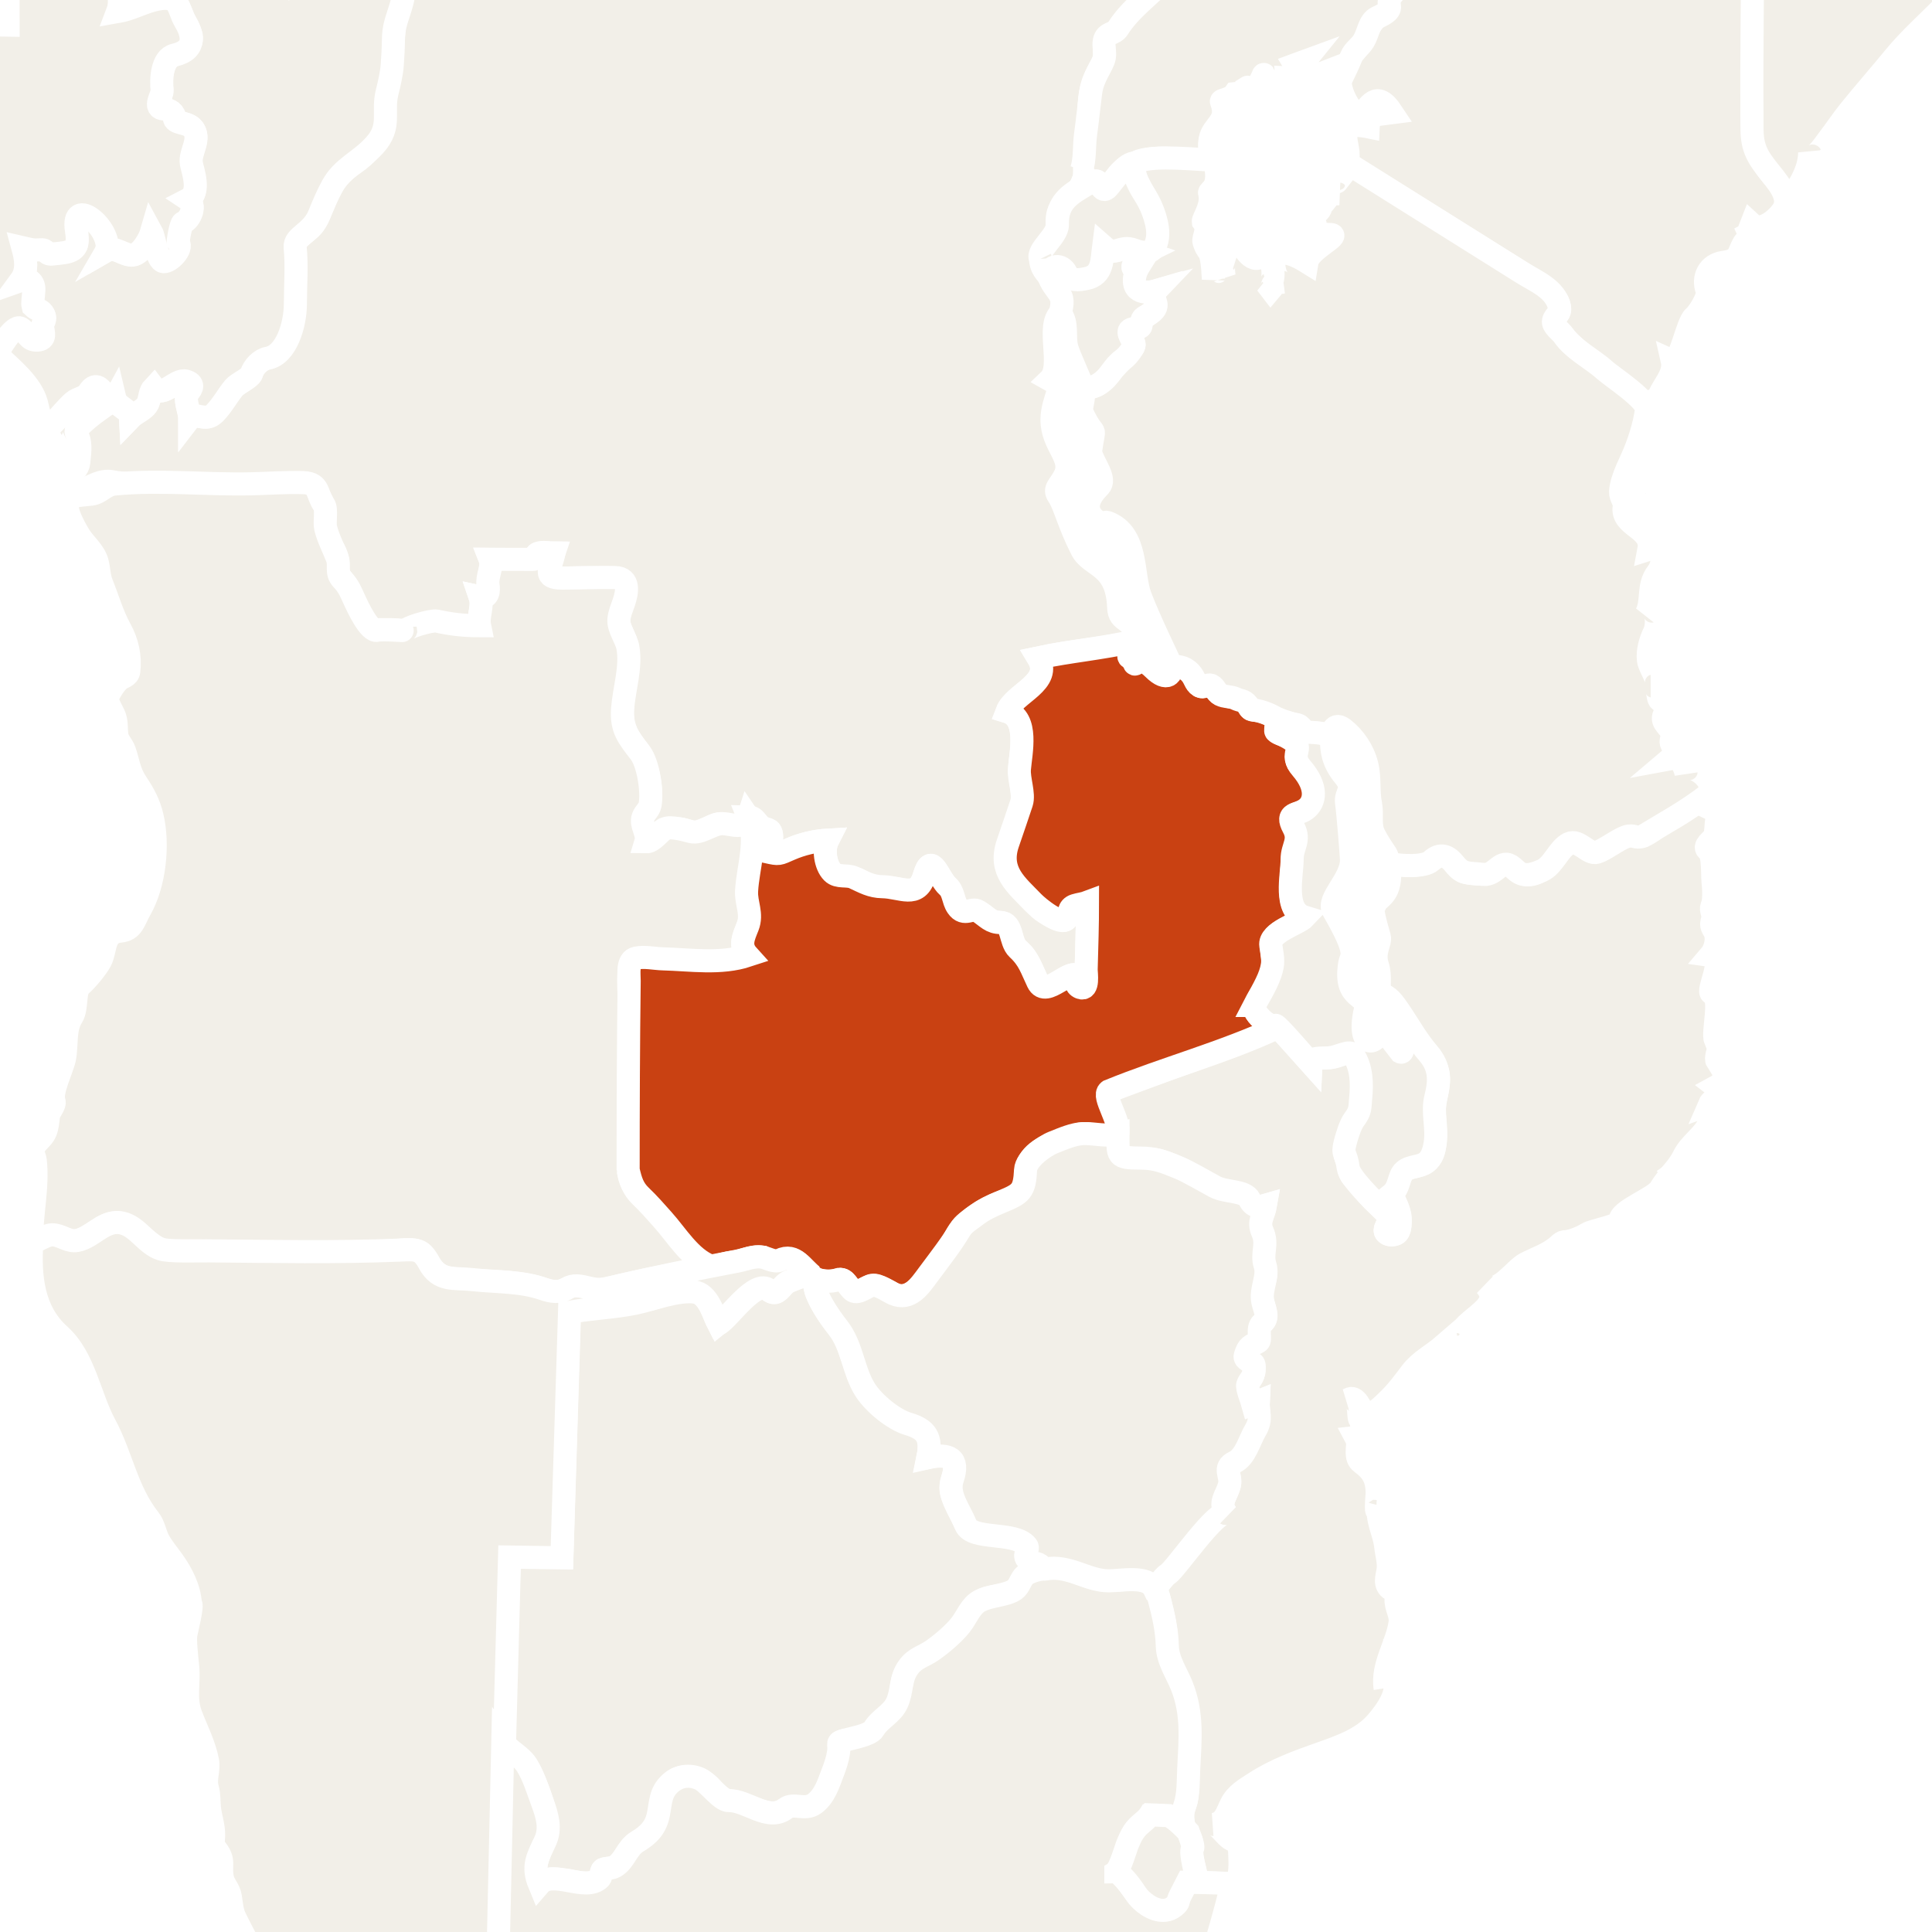 <ns0:svg xmlns:html="http://www.w3.org/1999/xhtml" xmlns:ns0="http://www.w3.org/2000/svg" class="world_map zoom3" height="127" id="svg2985" version="1.1" viewBox="1356 752 251 242" width="127">
  <ns0:title>World Map</ns0:title>
  <ns0:defs id="defs2987" />
  <ns0:defs>
    <html:link href="../css/svg.css" rel="stylesheet" type="text/css" />
  </ns0:defs>
  <ns0:style id="style_css_sheet" type="text/css">
/*
 * Below are Cascading Style Sheet (CSS) definitions in use in this file,
 * which allow easily changing how countries are displayed.
 *
 */
/* --- Custom styles for Peace Corps --- */
.world_map .world_map-is_selected {
  fill: #C94112 !important;
}
.world_map .landxx {
  fill: #F2EFE8;
  stroke: #ffffff;
  fill-rule: evenodd;
}
.world_map.zoom4 .landxx {
  stroke-width: 2px;
}
.world_map.zoom3 .landxx {
  stroke-width: 3px;
}
.world_map.zoom2 .landxx {
  stroke-width: 4px;
}
.world_map.zoom1 .landxx {
  stroke-width: 5px;
}
.world_map .coastxx {
  fill: #F2EFE8;
  stroke: #ffffff;
  stroke-width: 2px;
  fill-rule: evenodd;
}
.world_map .oceanxx {
  opacity: 1;
  color: #ccc;
  fill: #ffffff;
  stroke: #ffffff;
  stroke-width: 0.5;
  stroke-miterlimit: 1;
}

/* --- Original Styles --- *
/*
 * Circles around small countries
 *
 * Change opacity to 1 to display all circles.
 *
 */
.circlexx
{
   opacity:0;
   fill:#e0e0e0;
   stroke:#000000;
   stroke-width:0.5;
}

/*
 * Smaller circles around French DOMs and Chinese SARs
 *
 * Change opacity to 1 to display all subnational circles.
 *
 */
.subxx
{
   opacity:0;
   stroke-width:0.3;
}

/*
 * Circles around small, unrecognized countries
 *
 * Change opacity to 1 to display all circles.
 *
 */
.unxx
{
   opacity:0;
   fill:#e0e0e0;
   stroke:#000000;
   stroke-width:0.3;
}

/*
 * Circles around small countries, but with no permanent residents 
 *
 * Change opacity to 1 to display all circles.
 *
 */
.noxx
{
   opacity:0;
   fill:#e0e0e0;
   stroke:#000000;
   stroke-width:0.5;
}

/*
 * land
 */
.landxx
{
}
/*
 * Styles for coastlines of islands with no borders
 */


/*
 * Styles for nations with limited recognition
 */
.limitxx
{
   fill: #e0e0e0;
   stroke:#ffffff;
   stroke-width:0;
   fill-rule:evenodd;
}

/*
 * Styles for nations with no permanent population.
 */
.antxx
{
   fill: #e0e0e0;
   stroke:#ffffff;
   stroke-width:0;
   fill-rule:evenodd;
}

/*
 * Ocean
 */


/*
 * Additional style rules
 *
 * The following are examples of colouring countries.  You can substitute these with your own styles to colour the countries on the map.
 *
 * Color a few countries:
 *
 * .gb, .au, .nc
 * {
 *    fill:       #ff0000;
 * }
 *
 * Color a few small country circles (and the countries):
 *
 * .ms, .ky
 * {
 *    opacity:    1;
 *    fill:       #ff0000;
 * }
 *
 */

</ns0:style>
  <ns0:path class="oceanxx" d="M 2079.506,1457.561 615.248,1457.561 C 615.131,1457.561 615.071,1457.551 614.952,1457.522 611.677,1456.651 608.402,1455.782 605.128,1454.91 599.151,1453.322 593.229,1451.523 587.308,1449.738 564.394,1442.832 541.766,1434.699 519.47,1426.012 495.811,1416.793 472.35,1407.095 449.192,1396.682 426.784,1386.606 405.177,1375.054 383.764,1363.036 363.118,1351.45 343.011,1338.83 323.38,1325.6 302.292,1311.388 281.479,1296.851 261.054,1281.701 242.351,1267.828 223.737,1253.631 206.053,1238.469 186.987,1222.122 167.824,1205.771 150.353,1187.691 132.978,1169.711 116.333,1151.061 100.157,1131.998 84.353,1113.374 70.087,1093.472 56.902,1072.925 44.047,1052.892 32.094,1032.136 22.47,1010.343 17.517,999.128 12.409,987.766 8.702,976.061 5.066,964.582 1.6,953.043 -1.593,941.431 -8.01,918.094 -14.055,894.784 -18.234,870.921 -22.491,846.609 -24.894,822.199 -26.943,797.622 -28.947,773.586 -28.829,749.402 -27.225,725.349 -25.648,701.699 -23.363,677.925 -19.274,654.565 -15.018,630.252 -9.384,606.452 -2.841,582.662 3.569,559.353 10.484,536.349 20.266,514.199 30.321,491.43 42.319,469.91 55.503,448.817 68.513,428.004 83.109,408.268 98.687,389.318 113.735,371.012 129.69,353.253 146.152,336.209 163.775,317.963 182.646,301.146 201.896,284.648 220.334,268.845 239.554,253.985 258.96,239.397 278.428,224.761 298.394,210.834 318.556,197.176 339.27,183.145 360.479,169.921 382.151,157.426 403.466,145.137 425.315,133.989 447.605,123.594 469.586,113.344 492.15,104.177 514.746,95.376 537.449,86.533 560.379,78.196 583.635,70.915 589.694,69.018 595.801,67.277 601.909,65.55 604.631,64.78 607.361,64.046 610.095,63.319 611.6,62.919 613.566,61.987 615.134,61.987 L 2079.964,61.987 C 2079.98,61.987 2079.996,61.987 2080.012,61.987 2079.845,61.987 2079.679,61.987 2079.512,61.987 2102.827,68.192 2125.878,75.324 2148.545,83.612 2171.638,92.055 2194.616,100.88 2217.235,110.53 2240.521,120.466 2263.485,130.953 2285.883,142.765 2306.981,153.891 2327.818,165.786 2347.861,178.722 2368.942,192.327 2389.75,206.293 2410.222,220.801 2429.737,234.63 2448.994,248.988 2467.621,263.993 2486.882,279.509 2506.041,295.306 2524.054,312.274 2541.871,329.058 2558.751,346.673 2574.941,365.037 2591.248,383.533 2607.148,402.307 2621.451,422.419 2635.349,441.963 2648.447,462.428 2659.59,483.678 2671.124,505.674 2681.105,528.357 2688.619,552.051 2692.252,563.507 2695.337,575.148 2698.561,586.723 2701.774,598.254 2704.924,609.82 2707.458,621.525 2712.626,645.406 2716.672,669.479 2719.118,693.797 2721.572,718.193 2723.18,742.564 2722.981,767.091 2722.791,790.655 2720.691,814.438 2717.769,837.812 2714.737,862.071 2710.52,886.162 2704.64,909.901 2701.681,921.844 2698.395,933.696 2695.038,945.532 2691.747,957.135 2688.556,968.835 2684.399,980.162 2676.092,1002.804 2666.169,1024.884 2654.134,1045.805 2641.996,1066.907 2628.85,1087.487 2614.238,1106.97 2599.166,1127.067 2582.668,1145.945 2565.895,1164.63 2549.83,1182.527 2532.892,1199.732 2514.865,1215.662 2496.079,1232.265 2476.898,1248.313 2457.156,1263.766 2438.299,1278.528 2418.967,1292.731 2399.319,1306.421 2378.702,1320.787 2357.754,1334.611 2336.476,1347.978 2326.409,1354.302 2316.006,1360.133 2305.642,1365.952 2295.035,1371.909 2284.386,1378.017 2273.445,1383.344 2250.734,1394.399 2227.777,1404.727 2204.389,1414.266 2181.785,1423.487 2159.068,1432.27 2136.023,1440.334 2117.412,1446.847 2098.557,1452.497 2079.506,1457.561" id="ocean" />
  <ns0:g class="landxx coastxx geo" id="ge">
    <ns0:title>Georgia</ns0:title>
    <ns0:g id="xa">
      </ns0:g>
    <ns0:g id="xo">
      </ns0:g>
  </ns0:g>
  <ns0:g id="fr">
    <ns0:title>France</ns0:title>
    <ns0:g class="landxx coastxx frx eu fra" id="frx">
      </ns0:g>
    <ns0:g id="gp">
      <ns0:title>Guadeloupe</ns0:title>
      <ns0:g class="landxx coastxx eu fra glp" id="gp-">
        </ns0:g>
      </ns0:g>
    <ns0:g id="mq">
      <ns0:title>Martinique</ns0:title>
      </ns0:g>
    <ns0:g id="re">
      <ns0:title>Reunion</ns0:title>
      </ns0:g>
    <ns0:g id="yt">
      <ns0:title>Mayotte</ns0:title>
      </ns0:g>
    </ns0:g>
  <ns0:g class="landxx coastxx idn" id="id" transform="translate(-29.902,-45.075)">
    <ns0:title>Indonesia</ns0:title>
    </ns0:g>
  <ns0:g class="landxx coastxx yem" id="ye" transform="translate(-29.902,-45.075)">
    <ns0:title>Yemen</ns0:title>
    </ns0:g>
  <ns0:g class="landxx coastxx mdg" id="mg" transform="translate(-29.902,-45.075)">
    <ns0:title>Madagascar</ns0:title>
    </ns0:g>
  <ns0:g class="landxx bol" id="bo">
    <ns0:title>Bolivia, Plurinational State of</ns0:title>
    </ns0:g>
  <ns0:g id="rs">
    <ns0:title>Serbia</ns0:title>
    <ns0:g id="xk">
      </ns0:g>
  </ns0:g>
  <ns0:path class="landxx bwa" d="M 1421.326,973.799 1422.18,949.819 1428.995,949.828 1429.954,917.984 C 1432.37,917.4 1438.511,917.039 1442.01,915.828 1443.098,915.451 1445.763,914.885 1446.855,915.511 1448.334,916.358 1448.618,918.121 1449.337,919.509 1451.257,917.992 1452.769,914.886 1455.039,914.833 1455.888,914.813 1455.801,915.31 1456.422,915.396 1457.226,915.507 1457.697,914.404 1458.299,914.045 1460.246,912.883 1462.279,913.047 1461.934,913.751 1461.837,913.95 1461.934,915.06 1462.028,915.297 1462.548,916.609 1463.278,917.861 1464.136,918.978 1464.976,920.072 1465.652,920.659 1466.28,922.543 1466.728,923.889 1466.897,924.174 1467.284,925.452 1468.097,928.135 1470.05,930.428 1472.491,931.685 1475.073,933.016 1477.44,932.743 1476.556,936.857 1478.913,936.306 1480.759,936.582 1479.74,939.714 1479.389,940.792 1479.508,941.611 1480.128,942.549 1480.799,943.567 1481.267,945.991 1482.343,946.325 1484.501,946.995 1486.37,946.883 1488.675,947.669 1490.387,948.252 1488.906,949.057 1489.434,949.935 1489.841,950.613 1491.362,950.398 1491.603,951.37 1488.913,951.703 1489.343,952.274 1488.349,953.664 1487.238,955.217 1484.204,954.444 1482.89,955.86 1481.705,957.136 1480.713,959.272 1479.114,960.53 1478.937,960.67 1478.317,961.246 1477.667,961.703 1476.585,962.463 1475.394,962.741 1474.571,963.673 1473.473,964.916 1473.26,965.28 1473.07,967.148 1472.837,969.442 1471.498,969.963 1469.87,971.902 1468.914,973.041 1467.336,973.357 1465.733,973.618 1464.578,973.806 1465.262,974.253 1465.041,975.373 1464.75,976.846 1464.035,978.181 1463.559,979.593 1462.85,981.689 1461.734,982.42 1459.592,982.234 1457.648,982.066 1457.875,983.461 1455.374,982.912 1454.381,982.694 1452.004,981.583 1451.156,981.526 1449.915,981.442 1449.107,980.671 1448.393,979.777 1447.331,978.447 1444.435,977.473 1442.937,979.404 1441.569,981.17 1442.173,983.14 1440.911,984.955 1440.288,985.851 1439.401,986.466 1438.558,987.044 1437.516,987.757 1437.213,988.908 1436.328,989.734 1435.669,990.35 1435.104,990.083 1434.367,990.383 1434.122,990.593 1434.099,990.837 1434.155,991.186 1433.868,991.983 1432.665,992.204 1431.968,992.159 1430.859,992.086 1430.238,991.811 1429.169,991.727 1428.198,991.65 1427.332,991.269 1426.088,992.299 1424.276,988.842 1428.06,987.277 1426.737,982.579 1426.235,980.797 1425.524,978.819 1424.606,977.209 1423.804,975.803 1422.252,975.103 1421.326,973.799" id="bw">
    <ns0:title>Botswana</ns0:title>
  </ns0:path>
  <ns0:path class="landxx ken" d="M 1530.758,768.599 C 1532.276,767.493 1528.475,762.887 1533.742,763.968 1533.753,763.681 1534.042,763.087 1533.722,762.543 L 1536.85,762.137 C 1534.773,758.992 1533.88,761.46 1532.893,762.323 1532.048,763.061 1529.982,759.796 1530.089,757.806 1530.89,756.362 1530.359,755.706 1531.851,754.353 1532.958,753.348 1533.838,750.036 1535.635,749.227 1536.488,748.843 1536.362,748.712 1536.315,747.958 1536.243,746.794 1537.599,746.234 1537.896,745.198 1538.249,743.967 1538.351,742.761 1538.473,741.526 1538.582,740.415 1537.464,739.628 1537.231,738.383 1536.708,735.588 1534.988,734.981 1534.731,733.75 1534.529,732.773 1533.985,731.944 1533.657,731.014 1533.438,730.605 1533.315,730.17 1533.287,729.707 1533.287,729.084 1533.985,728.73 1533.797,728.061 1533.63,727.471 1532.984,727.316 1532.486,727.13 1531.356,726.709 1532.183,725.851 1530.987,725.973 1531.476,724.852 1530.081,723.774 1530.215,722.991 1530.349,722.205 1531.306,721.591 1531.84,721.031 1533.703,719.076 1535.986,719.637 1538.43,719.637 1539.832,719.637 1541.237,719.521 1542.639,719.506 1543.326,719.499 1544.041,719.465 1544.723,719.573 1545.313,719.666 1545.494,720.7 1546.202,720.974 1548.383,721.821 1550.817,720.787 1553.043,721.82 1555.37,722.901 1557.86,724.891 1559.675,726.669 1560.6,727.575 1561.335,728.211 1562.669,728.357 1563.536,728.452 1565.511,727.914 1566.192,728.349 1568.096,729.567 1571.017,728.485 1572.675,730.078 1572.904,728.945 1574.463,727.296 1575.165,726.32 1576.413,724.584 1579.082,723.889 1580.926,723.029 1582.894,722.112 1583.239,724.271 1584.709,725.13 1585.718,725.72 1586.811,725.335 1587.86,725.145 1588.71,724.99 1589.725,725.551 1590.524,725.11 1589.299,727.211 1588.171,729.507 1586.679,731.432 1585.103,733.464 1583.69,734.595 1583.695,737.325 1583.706,743.774 1583.763,750.222 1583.757,756.672 1583.747,761.505 1582.789,766.088 1586.034,770.037 1587.134,771.376 1588.791,773.105 1587.61,774.86 1586.915,775.895 1584.844,777.785 1583.545,776.59 1583.441,776.85 1583.343,777.113 1583.255,777.38 1583.047,777.13 1582.857,776.866 1582.685,776.59 1583.025,777.376 1583.895,778.825 1583.115,779.619 1582.98,777.661 1582.171,779.904 1581.974,780.355 1581.571,781.281 1580.795,781.459 1579.911,781.584 1577.949,781.86 1577.158,783.593 1577.783,785.246 1578.069,786.003 1576.685,788.193 1576.115,788.656 1575.143,789.445 1574.327,794.754 1573.245,794.3 1573.717,796.356 1571.661,797.817 1571.305,799.699 1570.468,799.09 1570.564,800.155 1569.865,799.99 1568.983,799.782 1567.858,798.243 1567.177,797.725 1564.168,795.434 1560.393,792.942 1558.541,790.469 1558.051,789.815 1557.152,789.711 1558.177,788.579 1559.626,786.979 1557.091,785.05 1555.786,784.234 L 1530.713,768.554" id="ke">
    <ns0:title>Kenya</ns0:title>
  </ns0:path>
  <ns0:g class="landxx coastxx twn" id="tw" transform="translate(-29.902,-45.075)">
    <ns0:title>Taiwan, Province of China</ns0:title>
    </ns0:g>
  <ns0:g class="landxx coastxx mex" id="mx" transform="translate(-29.902,-45.075)">
    <ns0:title>Mexico</ns0:title>
    </ns0:g>
  <ns0:g class="landxx coastxx are" id="ae" transform="translate(-29.902,-45.075)">
    <ns0:title>United Arab Emirates</ns0:title>
    </ns0:g>
  <ns0:g class="landxx coastxx blz" id="bz" transform="translate(-29.902,-45.075)">
    <ns0:title>Belize</ns0:title>
    </ns0:g>
  <ns0:g class="landxx coastxx bra" id="br" transform="translate(-29.902,-45.075)">
    <ns0:title>Brazil</ns0:title>
    </ns0:g>
  <ns0:g class="landxx coastxx sle" id="sl" transform="translate(-29.902,-45.075)">
    <ns0:title>Sierra Leone</ns0:title>
    </ns0:g>
  <ns0:path class="landxx cod" d="M 1363.806,809.499 C 1364.492,808.978 1365.342,809.419 1365.611,808.487 1365.829,807.732 1366.451,804.766 1365.921,804.159 1364.534,802.571 1369.915,800.171 1370.926,799.268 1371.199,800.415 1372.879,800.582 1372.946,801.789 1373.484,801.23 1374.195,800.899 1374.793,800.418 1375.609,799.762 1375.268,798.573 1375.976,797.829 1377.176,799.42 1378.973,796.376 1380.39,797.085 1381.74,797.761 1380.494,798.062 1380.286,798.909 1380.053,799.86 1380.656,800.902 1380.656,801.858 1381.255,801.086 1382.578,802.06 1383.386,801.499 1384.579,800.67 1385.32,799.095 1386.228,797.983 1386.699,797.407 1388.614,796.482 1388.715,795.959 1388.984,794.577 1390.134,794.246 1391.276,793.759 1393.933,792.625 1394.409,787.621 1394.345,785.231 1394.296,783.412 1394.462,781.768 1394.233,779.952 1394.014,778.21 1396.207,777.763 1396.943,776.385 1398.676,773.138 1398.543,771.084 1402.065,768.693 1403.547,767.686 1404.45,766.504 1405.434,765.116 1406.414,763.734 1405.706,761.716 1406.104,760.131 1406.454,758.739 1407.135,752.763 1407.195,751.196 1407.263,749.425 1408.289,747.872 1408.58,746.146 1408.862,744.475 1408.374,742.708 1408.75,741.054 1409.457,737.94 1411.317,735.392 1412.382,732.431 1413.001,730.711 1412.703,728.898 1412.655,727.144 1412.633,726.335 1413.008,725.487 1412.879,724.696 1412.765,723.991 1412.345,723.403 1412.152,722.725 1411.846,721.647 1413.727,721.676 1414.158,720.693 1414.754,719.336 1415.382,718.144 1416.41,717.046 1417.394,715.994 1418.625,715.094 1420.132,715.105 1421.408,715.114 1421.918,716.217 1422.733,716.398 1424.627,716.817 1426.383,718.864 1427.09,720.604 1427.666,722.025 1429.708,720.964 1430.861,721.311 1431.486,721.499 1431.795,722.344 1432.514,722.31 1433.151,722.279 1433.282,722.165 1433.94,722.501 1434.931,723.007 1435.129,722.499 1436.102,722.437 1436.752,722.395 1437.467,722.739 1438.063,722.959 1439.138,723.357 1440.606,724.132 1441.779,723.719 1443.876,722.981 1443.232,717.97 1446.027,717.839 1447.616,717.763 1448.04,720.981 1450.115,719.016 1450.992,718.185 1457.053,717.383 1456.687,715.391 1457.942,715.337 1458.363,717.06 1459.568,716.939 1461.015,716.793 1463.495,716.575 1464.097,715.031 1464.322,714.455 1463.742,713.88 1464.503,713.498 1465.436,713.032 1466.202,713.31 1466.93,714.026 1468.096,715.173 1469.177,713.823 1470.466,714.434 1471.104,714.736 1471.632,715.216 1472.257,715.539 1472.985,715.915 1473.504,715.595 1474.275,715.711 1476.105,715.986 1476.815,713.955 1478.745,715.049 1479.479,715.465 1482.027,717.07 1482.027,718.019 1482.027,718.484 1482.63,719.631 1483.081,719.815 1484.977,720.588 1486.784,723.382 1488.809,721.474 1489.956,720.392 1490.803,720.176 1492.325,720.919 1493.889,721.684 1494.511,721.374 1495.434,719.556 1496.651,717.159 1499.757,723.163 1499.916,723.556 1500.628,725.31 1505.367,725.541 1503.918,728.279 1504.839,728.063 1505.953,728.006 1506.183,729.179 1506.299,729.492 1506.458,729.782 1506.662,730.046 1506.791,730.648 1505.97,731.773 1506.06,732.401 1506.348,734.413 1506.006,736.416 1505.72,738.334 1505.569,739.345 1506.319,739.212 1507.453,739.012 1507.974,738.92 1509.961,740.307 1509.599,741.408 1508.733,744.037 1505.47,746.645 1503.594,748.593 1502.974,749.237 1501.725,750.95 1500.973,751.583 1500.222,752.215 1500.149,751.676 1499.718,752.501 1499.178,753.535 1499.838,754.798 1499.183,755.856 1498.457,757.03 1497.735,758.799 1497.58,760.181 1497.441,761.419 1497.458,762.67 1497.372,763.912 1497.271,765.365 1497.076,766.634 1496.927,768.014 1496.819,769.023 1497.077,770.439 1496.613,771.363 1496.086,772.414 1495.234,772.808 1494.465,773.659 1493.275,774.976 1493.374,775.401 1493.331,776.946 1493.303,777.964 1492.212,779.109 1491.661,779.836 1490.445,781.439 1492.139,783.114 1493.078,784.641 1493.785,785.792 1494.301,786.6 1493.775,788.185 1491.864,789.859 1494.181,795.117 1492.373,796.844 1493.69,797.601 1493.45,794.207 1493.907,794.781 1494.359,797.454 1492.687,799.392 1492.674,802.011 1492.657,805.413 1495.523,806.98 1494.317,809.333 1493.621,810.691 1492.888,810.99 1493.477,811.865 1494.377,813.205 1494.76,815.413 1496.539,818.897 1497.727,821.225 1501.124,820.789 1501.331,826.397 1501.412,828.598 1503.13,827.39 1503.79,830.767 1499.083,831.84 1495.612,831.963 1490.892,832.973 1492.843,836.197 1487.78,837.537 1486.862,839.952 1489.578,840.79 1488.676,844.987 1488.493,847.038 1488.359,848.531 1488.925,849.941 1488.838,851.419 1488.792,852.194 1488.624,852.93 1488.315,853.599 1487.868,854.567 1487.554,855.297 1487.306,856.319 1486.817,858.325 1486.136,859.472 1487.41,861.412 1488.296,862.762 1489.928,864.46 1491.1,865.567 1491.624,866.064 1494.403,867.768 1494.62,866.734 1495.006,864.897 1495.488,865.24 1497.293,864.722 1497.293,867.619 1497.196,870.527 1497.118,873.423 1497.105,873.87 1497.439,875.779 1496.689,875.854 1495.811,875.942 1495.615,874.926 1496.222,874.441 1494.924,872.848 1492.013,877.817 1490.642,874.833 1490.185,873.839 1489.757,872.579 1489.087,871.678 1488.706,871.166 1487.686,870.507 1487.568,869.902 1487.336,868.719 1487.102,867.347 1485.612,867.305 1484.364,867.27 1483.831,865.965 1482.632,865.821 1481.63,865.7 1481.016,866.456 1480.323,865.355 1479.787,864.501 1479.771,863.257 1478.988,862.556 1477.873,861.556 1477.08,858.08 1476.108,861.198 1475.105,864.414 1473.35,862.723 1470.841,862.812 1469.15,862.872 1468.75,862.335 1467.323,861.688 1467.227,861.645 1465.727,861.287 1465.685,861.294 1463.409,861.694 1462.729,858.232 1463.532,856.653 1462.134,856.732 1460.729,857.028 1459.423,857.523 1457.819,858.131 1457.48,858.923 1455.683,858.173 1456.375,856.935 1456.416,855.301 1455.817,855.33 1455.038,855.366 1454.712,854.703 1454.171,854.19 1452.915,852.999 1453.088,854.405 1452.79,854.508 1451.678,854.893 1451.189,854.836 1450.185,854.577 1448.979,854.264 1448.23,855.107 1447.161,855.485 1445.789,855.97 1444.915,855.048 1444.026,855.202 1443.707,855.257 1442.437,855.118 1442.397,855.139 1441.538,855.602 1441.098,856.9 1439.915,856.871 1440.182,855.982 1439.649,855.284 1439.494,854.449 1439.28,853.302 1440.072,853.096 1440.324,852.214 1440.907,850.169 1440.107,846.62 1438.865,844.975 1437.352,842.968 1436.704,841.712 1436.894,839.114 1437.09,836.429 1438.027,833.612 1437.329,830.94 1437.061,829.919 1436.335,829.033 1436.35,827.95 1436.368,826.726 1437.042,825.58 1437.135,824.365 1437.289,822.363 1435.993,822.585 1434.371,822.57 1432.827,822.557 1431.292,822.529 1429.752,822.595 1426.589,822.729 1427.072,822.038 1427.964,819.361 1427.255,819.361 1426.56,819.181 1425.87,819.451 1425.402,819.633 1425.746,819.836 1425.484,820.06 1424.647,820.777 1420.802,820.151 1419.684,820.151 1420.057,821.097 1419.365,822.204 1419.526,823.215 1419.657,824.032 1419.687,825.329 1418.384,825.051 1418.808,826.297 1418.054,827.533 1418.314,828.791 1417.785,828.786 1414.344,828.905 1413.785,828.582 1412.139,827.627 1409.238,829.41 1408.676,829.46 1407.367,829.247 1406.136,829.309 1404.704,829.316 1402.884,828.936 1402.097,825.153 1401.184,823.819 1400.862,823.349 1400.612,823.012 1400.281,822.545 1399.669,821.681 1399.949,821.061 1399.821,820.14 1399.594,818.501 1397.881,817.424 1398.127,815.684 1398.348,814.119 1398.127,812.813 1397.388,811.899 1396.364,810.622 1396.382,810.152 1394.789,810.229 1390.403,810.439 1386.055,810.611 1381.676,810.361 1378.139,810.16 1373.998,810.745 1370.525,810.076 1367.747,809.54 1365.445,813.677 1363.806,809.499" id="cd">
    <ns0:title>Congo, the Democratic Republic of the</ns0:title>
  </ns0:path>
  <ns0:g class="landxx coastxx eu ita" id="it" transform="translate(-29.902,-45.075)">
    <ns0:title>Italy</ns0:title>
    </ns0:g>
  <ns0:g class="landxx coastxx som" id="so">
    <ns0:title>Somalia</ns0:title>
    <ns0:path class="landxx so- som" d="M 1583.696,739.51 C 1583.696,738.103 1583.333,736.157 1583.94,734.84 1584.518,733.586 1585.698,732.617 1586.491,731.487 1588.079,729.229 1589.456,725.188 1591.863,723.735 1594.06,722.408 1596.631,723.266 1598.554,721.201 1600.738,718.856 1602.805,717.324 1606.11,716.846 1608.582,716.489 1612.927,718.247 1614.635,715.983 L 1636.325,690.335 C 1633.703,690.335 1630.983,690.781 1628.405,690.119 1625.483,689.369 1622.693,687.961 1619.869,686.909 1616.958,685.825 1614.062,684.7 1611.157,683.6 1608.468,682.582 1606.108,681.871 1604.044,679.802 1603.354,679.109 1603.13,678.745 1602.173,678.491 1601.199,678.232 1600.82,676.722 1600.365,675.923 1599.593,674.567 1599.079,673.47 1597.985,672.274 1596.681,670.847 1595.147,669.017 1595.741,666.894 1596.393,664.564 1598.434,662.518 1599.344,660.221 1601.746,661.561 1603.069,664.763 1604.712,666.836 1606.764,669.424 1609.891,670.142 1613.064,669.096 1614.279,668.696 1615.852,667.612 1616.89,666.846 1618.723,665.492 1619.241,665.72 1621.497,666.091 1623.828,666.475 1624.877,666.963 1627.054,665.605 1628.153,664.919 1630.675,662.361 1632.091,662.865 1633.651,663.419 1634.727,663.488 1636.404,662.911 1637.415,662.563 1638.373,662.051 1639.423,661.818 1640.625,661.55 1641.429,662.073 1642.575,662.187 1644.453,662.375 1645.891,661.261 1647.515,660.6 1649.208,659.911 1651.134,660.216 1652.841,659.349 1654.262,658.627 1654.406,656.771 1655.614,656.177 1656.785,655.6 1660.567,656.603 1660.102,658.293 1659.499,660.482 1659.093,661.817 1659.496,664.138 1659.775,665.755 1660.197,668.073 1658.784,669.313 1659.724,669.666 1660.501,669.447 1660.294,668.449 1660.76,668.76 1661.267,668.976 1661.814,669.097 1661.502,670.648 1657.985,668.523 1657.972,671.246 1657.962,673.47 1658.149,675.746 1657.53,677.926 1657.002,679.788 1655.882,681.213 1654.829,682.776 1653.603,684.6 1653.746,687.302 1652.244,689.059 1651.661,689.741 1650.857,689.915 1650.453,690.815 1650.051,691.71 1650.399,692.72 1650.064,693.667 1649.298,695.827 1647.753,697.542 1646.677,699.532 1645.244,702.18 1645.128,705.095 1644.009,707.833 1642.872,710.616 1641.1,713.075 1639.468,715.58 1637.885,718.011 1636.836,720.827 1635.024,723.097 1633.012,725.618 1630.995,728.132 1628.944,730.621 1624.821,735.625 1620.629,739.692 1615.165,743.208 1612.876,744.682 1610.598,746.213 1608.686,748.169 1606.533,750.37 1604.071,752.543 1602.125,754.921 1600.199,757.275 1598.174,759.566 1596.271,761.929 1595.344,763.08 1594.533,764.317 1593.631,765.488 1593.073,766.212 1591.402,768.825 1591.105,767.301 1591.105,769.777 1589.488,772.156 1587.995,774.025 1588.123,772.083 1586.249,770.477 1584.916,768.559 1583.395,766.37 1583.637,764.862 1583.612,762.326 1583.547,754.659 1583.696,747.174 1583.696,739.51" id="so-" />
    </ns0:g>
  <ns0:g class="landxx coastxx bgd" id="bd" transform="translate(-29.902,-45.075)">
    <ns0:title>Bangladesh</ns0:title>
    </ns0:g>
  <ns0:g class="landxx coastxx dom" id="do" transform="translate(-29.902,-45.075)">
    <ns0:title>Dominican Republic</ns0:title>
    </ns0:g>
  <ns0:g class="landxx coastxx gnb" id="gw" transform="translate(-29.902,-45.075)">
    <ns0:title>Guinea-Bissau</ns0:title>
    </ns0:g>
  <ns0:g class="landxx coastxx eu swe" id="se" transform="translate(-29.902,-45.075)">
    <ns0:title>Sweden</ns0:title>
    </ns0:g>
  <ns0:g class="landxx tur" id="tr" transform="translate(-29.902,-45.075)">
    <ns0:title>Turkey</ns0:title>
    </ns0:g>
  <ns0:path class="landxx uga" d="M 1496.496,769.609 C 1496.986,768.255 1496.829,766.432 1497.03,764.996 1497.283,763.189 1497.452,761.396 1497.687,759.579 1497.974,757.364 1499.255,756.099 1499.471,754.945 1499.603,754.241 1499.33,753.527 1499.471,752.817 1499.685,751.7 1500.74,751.987 1501.25,751.179 1502.803,748.721 1505.289,746.97 1507.391,744.797 1508.206,743.953 1509.302,742.486 1509.645,741.348 1509.927,740.412 1508.187,739.431 1507.513,739.071 1506.973,738.782 1506.159,739.661 1505.758,738.774 1505.441,738.071 1505.698,737.108 1505.844,736.396 1506.289,734.214 1505.472,732.451 1506.576,730.448 1506.899,729.864 1506.105,729.709 1506.304,729.093 1506.514,728.441 1507.109,727.894 1507.615,727.476 1508.113,727.066 1508.702,726.692 1509.383,726.815 1509.94,726.916 1510.987,728.074 1511.537,727.825 1512.241,727.507 1513.273,726.21 1514.023,727.199 1514.827,728.257 1515.044,728.636 1516.449,729.142 1515.661,727.832 1517.836,727.333 1518.857,727.19 1520.122,727.012 1521.566,725.996 1522.804,726.14 1524.499,726.337 1525.021,727.834 1526.871,726.551 1528.198,725.632 1529.12,724.251 1530.13,723.021 1530.719,723.816 1531.346,724.948 1530.99,725.973 1532.183,725.852 1531.391,726.721 1532.517,727.06 1533.679,727.409 1534.123,727.634 1533.637,729.123 1533.006,731.061 1534.942,733.144 1535.95,735.442 1536.148,735.892 1537.312,737.409 1537.29,737.801 1537.242,738.63 1538.221,739.86 1538.423,740.667 1538.778,742.1 1538.423,744.052 1537.804,745.483 1537.275,746.704 1536.258,746.884 1536.517,748.305 1536.651,749.042 1535.458,749.504 1534.913,749.778 1533.845,750.317 1533.8,751.755 1533.161,752.819 1532.683,753.614 1531.891,754.042 1531.56,754.864 1531.111,755.977 1530.699,756.793 1530.183,757.873 1529.686,757.84 1527.855,758.449 1528.152,756.851 1526.989,757.29 1527.354,757.623 1526.876,757.697 1525.458,757.915 1525.438,757.063 1526.501,757.13 1526.228,756.559 1525.274,755.846 1525.596,755.437 1524.804,755.727 1525.327,755.519 1524.241,755.925 L 1524.586,756.5 C 1523.638,756.753 1524.365,757.68 1523.171,757.617 1523.324,759.478 1520.524,758.519 1520.204,758.584 1520.147,758.617 1520.354,756.913 1520.146,757.197 1518.791,760.352 1518.297,758.677 1518.043,758.843 1518.093,759.513 1517.588,759.555 1516.421,759.671 1515.872,760.449 1514.576,760.43 1514.684,760.705 1515.705,763.316 1513.558,763.748 1513.221,765.582 1512.93,767.168 1513.511,767.253 1513.691,768.3 1506.502,768.3 1515.252,768.612 1508.083,768.077 1505.608,767.892 1502.698,768.398 1501.25,770.192 1500.746,770.815 1500.041,772.562 1499.161,771.985 1498.928,771.832 1498.793,770.991 1498.384,771.024 1497.684,771.079 1496.571,771.853 1496.241,772.088 1496.406,771.436 1497.323,770.305 1496.502,769.609" id="ug">
    <ns0:title>Uganda</ns0:title>
  </ns0:path>
  <ns0:g class="landxx coastxx moz" id="mz" transform="translate(-28.713,62.008)">
    <ns0:title>Mozambique</ns0:title>
    <ns0:path d="M 1566.109,886.091 C 1566.364,885.374 1566.508,884.614 1566.469,883.851 1566.157,884.537 1565.815,885.327 1566.109,886.091" id="path3382" />
    <ns0:path d="M 1573.669,860.961 C 1574.273,860.387 1574.13,860.147 1573.238,860.241 1573.382,860.481 1573.526,860.721 1573.669,860.961" id="path3384" />
    <ns0:path class="landxx moz" d="M 1528.599,827.331 C 1534.136,825.25 1539.693,823.217 1545.263,821.227 1546.508,820.782 1547.681,820.189 1548.915,819.712 1549.333,819.551 1550.391,818.864 1550.856,819.01 L 1555.019,823.662 C 1555.06,822.729 1557.063,823.055 1558.005,822.789 1558.815,822.561 1560.035,821.802 1560.7,822.664 1561.929,824.258 1561.936,828.12 1561.297,829.887 1560.486,832.126 1558.6,834.139 1559.797,836.443 1560.082,836.99 1559.918,837.642 1560.249,838.162 1560.623,838.75 1561.287,839.07 1561.659,839.657 1562.388,840.806 1563.511,841.881 1564.545,842.764 1565.531,843.606 1565.478,843.76 1564.802,844.866 1564.08,846.047 1566.42,846.492 1566.574,844.902 1566.722,843.356 1566.276,841.989 1565.388,840.733 1566.794,839.709 1566.063,837.586 1568.129,837.157 1570.929,836.576 1571.177,835.354 1571.186,832.531 1571.186,831.504 1571.008,830.456 1571.069,829.431 1571.169,827.761 1572.046,825.917 1571.329,824.279 1570.611,822.638 1569.112,821.092 1568.148,819.564 1567.252,818.143 1566.376,816.614 1565.241,815.363 1564.407,814.445 1564.721,815.282 1563.971,814.442 1563.749,813.723 1564.131,812.313 1563.672,810.92 1563.072,809.095 1564.145,807.991 1563.906,807.182 1562.521,802.505 1563.358,803.65 1563.292,803.061 1563.833,801.83 1565.638,802.061 1565.199,797.7 1566.7,797.841 1568.062,798.172 1569.818,797.664 1570.811,797.376 1571.745,796.154 1572.831,796.857 1573.582,797.343 1573.946,798.272 1574.744,798.697 1575.355,799.023 1577.384,799.135 1578.057,798.962 1579.176,798.674 1579.982,796.794 1581.245,798.165 1583.589,800.709 1586.404,797.696 1587.539,795.827 1588.165,794.795 1589.281,794.767 1590.258,795.386 1591.85,796.395 1592.235,796.386 1593.745,795.326 1595.007,794.441 1595.997,793.818 1597.642,794.141 1598.588,794.328 1600.415,792.513 1601.298,792.111 1603.04,791.319 1604.495,790.205 1605.997,789.046 1607.831,787.629 1609.026,790 1607.435,790.761 1607.678,790.875 1607.917,790.995 1608.155,791.121 1607.427,792.059 1607.84,793.115 1607.435,794.141 1607.218,794.693 1605.827,795.408 1606.647,795.991 1607.327,796.473 1607.168,799.052 1607.265,800.05 1607.337,800.798 1607.396,801.56 1607.329,802.311 1607.229,803.45 1606.874,803.164 1607.192,804.173 1607.265,804.549 1607.239,804.919 1607.113,805.28 1606.965,805.978 1607.404,806.19 1607.584,806.794 1607.848,807.672 1607.516,808.932 1606.925,809.621 1608.929,809.906 1606.321,814.305 1607.106,814.556 1608.477,814.995 1607.138,819.572 1607.575,820.641 1609.085,819.746 1607.356,822.665 1607.796,823.371 1607.917,822.098 1609.2,822.317 1608.98,823.579 1608.742,824.947 1609.07,825.917 1607.646,826.691 1607.905,826.893 1608.171,827.083 1608.447,827.261 1606.799,826.868 1608.22,827.469 1607.747,828.036 1607.448,828.394 1606.983,828.529 1606.787,828.991 1608.378,828.425 1607.004,830.949 1606.767,831.448 1605.97,833.133 1604.273,834.067 1603.454,835.741 1602.641,837.403 1601.313,838.369 1600.409,839.944 1599.717,841.152 1595.025,842.783 1595.194,844.097 1595.272,844.705 1591.651,845.327 1590.946,845.761 1590.322,846.145 1589.615,846.452 1588.913,846.657 1587.78,846.988 1587.975,846.555 1587.152,847.316 1585.968,848.411 1584.309,848.929 1582.901,849.661 1581.5,850.39 1579.268,853.798 1577.696,852.461 1580.632,855.682 1573.502,856.919 1574.166,860.171 1573.56,860.254 1573.153,859.858 1573.016,859.301 1573.158,860.444 1572.072,861.893 1572.226,860.311 1570.855,861.5 1569.196,862.316 1568.081,863.784 1567.094,865.083 1566.196,866.316 1565.008,867.45 1564.527,867.909 1562.615,869.926 1561.928,869.091 1561.485,868.553 1560.919,866.708 1559.916,867.292 1561.645,867.188 1561.041,869.364 1561.382,869.892 1561.702,870.389 1561.685,871.196 1561.445,871.718 1561.336,871.993 1561.136,872.152 1560.846,872.192 1561.068,872.606 1561.142,873.046 1561.068,873.512 1560.88,875.785 1561.627,875.157 1562.797,876.653 1563.453,877.492 1563.642,878.485 1563.628,879.525 1563.618,879.928 1563.301,883.063 1563.877,881.123 1563.439,882.816 1564.565,884.646 1564.736,886.373 1564.84,887.408 1565.21,888.491 1565.039,889.536 1564.894,890.417 1564.513,891.396 1565.457,891.994 1565.626,890.885 1565.578,889.886 1566.326,888.964 1566.308,889.303 1566.326,891.732 1566.686,889.693 1566.485,890.864 1566.192,892.022 1566.088,893.209 1565.994,894.274 1566.749,895.221 1566.613,896.257 1566.241,899.084 1564.208,901.81 1564.666,904.813 1564.404,903.171 1565.608,904.863 1565.676,903.443 1566.759,905.269 1564.658,907.999 1563.534,909.287 1561.676,911.416 1558.857,912.389 1556.262,913.304 1553.325,914.34 1550.366,915.418 1547.746,917.123 1546.563,917.893 1545.327,918.57 1544.669,919.886 1544.104,921.015 1543.818,922.328 1542.346,922.522 1543.328,922.511 1544.898,926.012 1545.726,923.892 1545.55,925.687 1546.489,930.336 1544.635,930.208 L 1540.16,930.035 C 1540.227,928.563 1539.312,926.898 1539.547,925.758 1539.744,924.799 1539.278,923.872 1538.628,923.015 1538.15,922.384 1538.258,920.857 1538.759,919.653 1539.044,918.968 1539.006,916.514 1539.036,915.81 1539.108,914.086 1539.095,912.363 1539.225,910.643 1539.342,909.091 1538.986,908.056 1538.736,906.574 1538.36,904.354 1536.848,902.539 1536.387,900.378 1536.165,899.335 1536.331,898.235 1536.148,897.159 1535.894,895.664 1535.593,894.227 1535.186,892.771 1534.922,891.827 1534.499,892.107 1535.03,891.41 1535.56,890.991 1537.043,889.058 1537.669,888.42 1538.601,887.468 1542.935,881.374 1544.075,882.203 1542.926,880.72 1544.076,879.861 1544.435,878.383 1544.656,877.474 1543.775,876.205 1544.774,875.609 1546.164,874.78 1546.527,873.651 1547.294,872.222 1547.622,871.611 1547.801,871.093 1548.037,870.433 1548.414,869.392 1548.124,868.593 1548.176,867.583 1547.936,867.679 1547.697,867.776 1547.456,867.873 1546.929,866.825 1546.556,865.883 1546.762,865.302 1547.012,864.597 1547.907,864.014 1547.57,863.069 1547.281,862.259 1546.114,862.547 1546.443,861.246 1546.688,860.274 1548.391,860.115 1548.253,858.932 1548.016,856.897 1549.282,857.66 1549.158,856.326 1549.055,855.224 1548.436,854.175 1548.646,853.064 1548.793,852.283 1549.305,851.416 1549.112,850.637 1548.727,849.085 1548.856,848.034 1548.891,846.37 1548.902,845.83 1548.612,845.438 1548.462,844.912 1548.244,844.149 1548.988,842.852 1549.116,842.093 1548.061,842.39 1547.525,842.38 1546.964,841.342 1546.433,840.36 1543.403,840.277 1542.614,839.823 1540.184,838.424 1537.861,836.966 1535.248,836.227 1534.411,835.99 1531.795,836.066 1530.881,835.849 1529.402,835.496 1529.997,833.095 1529.86,831.993 1529.665,830.391 1528.456,828.964 1528.599,827.331" id="path3462" />
    <ns0:path d="M 1600.809,838.851 C 1601.049,838.684 1601.288,838.518 1601.529,838.351 1601.529,838.771 1601.464,839.178 1601.319,839.572 1601.149,839.331 1600.979,839.091 1600.809,838.851" id="path3466" />
  </ns0:g>
  <ns0:g class="landxx coastxx jpn" id="jp" transform="translate(-29.902,-45.075)">
    <ns0:title>Japan</ns0:title>
    </ns0:g>
  <ns0:g class="landxx coastxx nzl" id="nz" transform="translate(-29.902,-45.075)">
    <ns0:title>New Zealand</ns0:title>
    </ns0:g>
  <ns0:g class="landxx coastxx cub" id="cu" transform="translate(-29.902,-45.075)">
    <ns0:title>Cuba</ns0:title>
    </ns0:g>
  <ns0:g class="landxx coastxx ven" id="ve" transform="translate(-29.902,-45.075)">
    <ns0:title>Venezuela, Bolivarian Republic of</ns0:title>
    </ns0:g>
  <ns0:g class="landxx coastxx eu prt" id="pt" transform="translate(-29.902,-45.075)">
    <ns0:title>Portugal</ns0:title>
    </ns0:g>
  <ns0:g class="landxx coastxx mrt" id="mr" transform="translate(-29.902,-45.075)">
    <ns0:title>Mauritania</ns0:title>
    </ns0:g>
  <ns0:g class="landxx ago" id="ao" transform="translate(-29.902,-45.075)">
    <ns0:title>Angola</ns0:title>
    <ns0:path d="M 1390.038,953.923 C 1389.929,950.414 1390.879,946.873 1390.482,943.353 1390.42,942.809 1390.019,942.285 1390.245,941.728 1390.568,940.932 1391.445,940.469 1391.795,939.641 1392.076,938.977 1392.108,938.26 1392.201,937.556 1392.285,936.922 1393.121,936.146 1392.912,935.609 1392.465,934.463 1394.028,931.381 1394.278,930.094 1394.635,928.257 1394.243,926.262 1395.272,924.65 1395.957,923.576 1395.523,921.33 1396.314,920.636 1397.127,919.923 1398.443,918.376 1398.954,917.415 1399.709,915.996 1399.245,913.75 1401.543,913.54 1403.16,913.393 1403.302,912.153 1404.101,910.757 1405.997,907.443 1406.533,902.306 1405.658,898.635 1405.254,896.94 1404.588,895.733 1403.634,894.3 1402.64,892.808 1402.608,891.649 1402.061,890.088 1401.812,889.376 1401.178,888.839 1401.082,888.078 1400.964,887.147 1401.102,886.285 1400.689,885.409 1400.077,884.109 1398.864,882.428 1400.688,881.496 1400.201,881.849 1399.852,882.393 1399.898,883.016 1400.286,882.285 1400.713,881.537 1401.308,880.952 1401.784,880.484 1402.553,880.513 1402.636,879.764 1402.851,877.812 1402.454,876.021 1401.52,874.315 1400.469,872.396 1399.918,870.385 1399.103,868.364 1398.742,867.468 1398.77,866.471 1398.509,865.549 1398.121,864.178 1396.853,863.252 1396.148,862.058 1395.571,861.081 1393.56,857.674 1395.313,857.132 1396.122,856.882 1396.957,856.877 1397.787,856.769 1398.941,856.618 1399.51,855.581 1400.786,855.458 1406.678,854.892 1412.631,855.564 1418.554,855.43 1420.802,855.379 1423.105,855.2 1425.351,855.281 1427.461,855.358 1427.01,856.797 1427.989,858.151 1428.397,858.715 1428.021,860.422 1428.209,861.174 1428.546,862.528 1429.209,863.762 1429.711,865.055 1430.101,866.057 1429.498,866.934 1430.342,867.832 1431.243,868.79 1431.475,869.487 1432.015,870.653 1432.348,871.37 1433.899,874.744 1434.92,874.462 1435.533,874.293 1438.642,874.532 1438.639,874.525 1438.479,874.132 1441.989,873.117 1442.628,873.259 1444.426,873.658 1446.076,873.869 1448.208,873.869 1447.948,872.611 1448.703,871.375 1448.278,870.129 1449.342,870.357 1449.439,869.339 1449.304,868.564 1449.117,867.491 1449.948,866.17 1449.578,865.229 1451.429,865.229 1453.285,865.265 1455.135,865.249 1455.688,865.244 1455.364,864.6 1455.815,864.447 1456.458,864.228 1457.201,864.44 1457.859,864.44 1457.447,866.503 1456.32,867.68 1458.943,867.68 1461.235,867.68 1463.548,867.559 1465.837,867.61 1467.737,867.652 1467.39,869.553 1466.948,870.834 1466.701,871.553 1466.376,872.287 1466.311,873.053 1466.21,874.267 1467.262,875.493 1467.479,876.706 1467.934,879.254 1466.988,882.073 1466.79,884.634 1466.583,887.305 1467.526,888.355 1469.059,890.355 1470.141,891.767 1470.683,895.422 1470.357,897.15 1470.243,897.759 1469.668,898.146 1469.455,898.725 1469.059,899.801 1470.145,900.834 1469.809,901.95 1470.739,901.973 1471.567,900.646 1472.325,900.238 1472.976,899.888 1474.943,900.414 1475.664,900.613 1476.942,900.966 1478.454,899.528 1479.82,899.581 1481.124,899.632 1482.579,900.441 1483.13,898.711 1483.74,899.592 1483.814,902.392 1483.631,903.388 1483.377,904.767 1483.4,906.142 1483.062,907.506 1482.655,909.148 1483.697,910.647 1483.269,912.251 1482.837,913.869 1481.679,915.188 1483.059,916.711 1480.222,917.908 1476.247,917.332 1473.221,917.315 1471.704,917.307 1469.925,916.941 1468.417,917.142 1467.091,917.32 1467.753,922.256 1467.693,923.836 1467.532,928.039 1467.763,931.005 1467.601,934.221 1467.441,937.425 1467.611,940.69 1467.524,943.901 1467.434,947.183 1469.715,948.06 1471.604,950.402 1473.62,952.9 1475.652,955.407 1478.38,957.18 1473.922,958.047 1469.438,958.805 1465.04,959.945 1463.286,960.4 1462.611,959.956 1460.949,959.77 1460.207,959.687 1459.576,960.043 1458.9,960.267 1457.803,960.631 1456.755,960.096 1455.707,959.808 1451.975,958.787 1447.978,959.198 1444.182,958.605 1442.554,958.351 1441.725,956.942 1440.949,955.675 1440.26,954.548 1438.054,955.013 1436.896,955.067 1427.588,955.503 1418.022,955.09 1408.701,955.09 1406.782,955.09 1406.574,954.971 1404.918,953.672 1403.254,952.366 1401.938,950.742 1399.696,951.736 1398.042,952.469 1396.326,954.467 1394.437,953.565 1392.121,952.459 1391.791,953.603 1390.039,953.923" id="path3888" />
    <ns0:path d="M 1392.268,848.013 C 1393.561,847 1395.016,844.403 1396.715,844.062 1397.471,843.911 1397.403,842.689 1398.238,842.693 1399.175,842.697 1399.776,844.186 1400.398,844.704 1398.884,845.741 1397.518,846.663 1396.21,847.971 1395.57,848.61 1395.754,848.611 1396.045,849.348 1396.455,850.387 1396.225,851.615 1396.13,852.689 1396.001,854.147 1393.262,855.332 1393.243,853.423 1393.233,852.37 1393.799,852.123 1393.475,850.959 1393.237,850.103 1391.935,848.663 1392.988,847.874 1392.748,847.919 1392.508,847.966 1392.268,848.013" id="path3890" />
  </ns0:g>
  <ns0:g class="landxx coastxx eu deu" id="de" transform="translate(-29.902,-45.075)">
    <ns0:title>Germany</ns0:title>
    </ns0:g>
  <ns0:g class="landxx coastxx tha" id="th" transform="translate(-29.902,-45.075)">
    <ns0:title>Thailand</ns0:title>
    </ns0:g>
  <ns0:g class="landxx coastxx aus" id="au" transform="translate(-29.902,-45.075)">
    <ns0:title>Australia</ns0:title>
    </ns0:g>
  <ns0:g class="landxx coastxx png" id="pg" transform="translate(-29.902,-45.075)">
    <ns0:title>Papua New Guinea</ns0:title>
    </ns0:g>
  <ns0:g class="landxx coastxx hrv" id="hr" transform="translate(-29.902,-45.075)">
    <ns0:title>Croatia</ns0:title>
    </ns0:g>
  <ns0:g class="landxx coastxx grl" id="gl">
    <ns0:title>Greenland</ns0:title>
    <ns0:g id="g27049" transform="translate(-29.902,-45.075)">
      </ns0:g>
  </ns0:g>
  <ns0:g class="landxx coastxx eu dnk" id="dk" transform="translate(-29.902,-45.075)">
    <ns0:title>Denmark</ns0:title>
    </ns0:g>
  <ns0:path class="world_map-is_selected landxx zmb" d="M 1437.606,899.499 C 1437.606,891.315 1437.635,883.105 1437.74,874.922 1437.751,874.045 1437.434,872.24 1438.654,871.973 1439.722,871.74 1441.04,872.042 1442.127,872.071 1445.762,872.166 1449.624,872.796 1453.155,871.629 1452.01,870.366 1452.592,869.235 1453.131,867.869 1453.784,866.209 1452.907,864.911 1452.994,863.255 1453.156,860.19 1454.471,856.678 1453.225,853.629 1454.373,853.648 1454.261,854.898 1455.454,855.144 1456.775,855.416 1456.187,857.377 1455.675,858.169 1457.263,858.518 1457.117,858.478 1458.664,857.805 1460.168,857.151 1461.889,856.741 1463.524,856.649 1462.936,857.805 1463.225,859.91 1464.142,860.829 1464.862,861.55 1466.039,861.106 1466.931,861.515 1468.227,862.11 1469.169,862.678 1470.646,862.698 1473.028,862.73 1475.238,864.302 1476.081,861.27 1476.999,857.966 1477.975,861.659 1479.122,862.662 1479.907,863.347 1479.801,864.447 1480.37,865.28 1481.278,866.61 1482.276,865.349 1483.068,865.87 1484.265,866.657 1484.728,867.375 1486.026,867.353 1487.554,867.327 1487.196,869.827 1488.215,870.77 1489.71,872.154 1489.992,873.316 1490.841,875.087 1491.912,877.322 1495.034,872.991 1496.215,874.44 1495.7,874.85 1495.679,875.534 1496.336,875.796 1497.489,876.257 1497.097,873.921 1497.11,873.421 1497.188,870.525 1497.285,867.617 1497.285,864.72 1496.763,864.917 1496.188,864.97 1495.655,865.136 1494.74,865.42 1495.008,866.208 1494.613,866.83 1493.928,867.91 1490.897,865.434 1490.201,864.708 1488.1,862.514 1485.689,860.718 1486.928,857.078 1487.598,855.109 1488.166,853.481 1488.716,851.807 1489.096,850.651 1488.33,848.726 1488.437,847.424 1488.609,845.302 1489.658,840.825 1486.82,839.949 1487.738,837.533 1492.836,836.194 1490.885,832.97 1495.092,832.071 1498.831,831.808 1503.625,830.741 1503.625,831.552 1502.624,832.584 1502.654,832.789 1502.719,833.222 1504.08,832.612 1503.397,833.743 1503.54,834.013 1504.059,832.566 1505.841,834.341 1507.682,836.175 1508.36,834.961 1508.173,834.048 1510.225,834.069 1510.746,834.794 1511.595,836.299 1511.967,836.956 1512.385,836.688 1512.948,836.486 1513.677,836.224 1513.933,837.437 1514.531,837.688 1515.74,838.196 1517.968,838.027 1518.361,839.457 1518.479,839.884 1519.288,839.726 1519.787,839.882 1520.617,840.141 1521.345,840.409 1521.649,840.762 1521.953,841.116 1521.94,841.554 1521.79,842.013 1521.395,843.219 1524.167,842.762 1524.655,844.561 1524.818,845.162 1524.342,845.513 1524.434,846.071 1524.575,846.935 1525.231,847.245 1525.828,847.775 1526.346,848.237 1526.54,849.799 1526.761,850.444 1527.174,851.651 1525.761,852.798 1524.596,853.154 1523.327,853.541 1524.06,854.519 1524.372,855.489 1524.859,857.006 1523.966,857.812 1523.916,859.274 1523.846,861.374 1522.882,865.869 1525.515,866.662 1524.443,867.811 1521.165,868.354 1521.186,870.283 1521.199,871.544 1521.519,872.011 1521.262,873.437 1520.889,875.512 1519.547,876.731 1519.054,878.182 1518.771,879.018 1519.712,879.689 1520.351,880.139 1521.273,880.79 1521.704,880.311 1522.07,880.949 1514.944,884.27 1507.321,886.288 1500.07,889.243 1499.141,889.894 1501.655,893.196 1501.187,894.857 1500.493,894.938 1498.572,895.227 1497.898,894.956 1496.578,894.427 1495.013,895.244 1493.772,895.662 1492.001,896.258 1489.717,897.307 1489.334,899.364 1489.17,900.24 1489.391,901.195 1488.991,902.025 1488.425,903.204 1486.862,903.347 1485.784,903.772 1483.911,904.509 1481.381,906.04 1480.345,907.808 1479.294,909.601 1475.166,917.45 1472.062,915.594 1471.385,915.189 1470.664,914.81 1469.91,914.571 1468.81,914.221 1467.716,915.676 1466.849,915.196 1466.167,914.817 1465.9,913.546 1465.036,913.753 1464.843,913.799 1462.638,914.352 1461.541,913.318 1460.299,912.146 1459.735,911.336 1458.752,911.071 1457.7,910.851 1456.991,911.953 1455.076,910.818 1453.557,910.584 1452.503,911.389 1451.009,911.505 1450.239,911.564 1448.763,912.156 1448.271,911.968 1445.675,910.973 1443.941,907.996 1442.108,905.954 1441.103,904.835 1440.33,903.929 1439.246,902.893 1438.229,901.92 1437.942,900.948 1437.606,899.499" id="zm">
    <ns0:title>Zambia</ns0:title>
  </ns0:path>
  <ns0:g class="landxx coastxx mmr" id="mm" transform="translate(-29.902,-45.075)">
    <ns0:title>Myanmar</ns0:title>
    </ns0:g>
  <ns0:g class="landxx coastxx eu fin" id="fi" transform="translate(-29.902,-45.075)">
    <ns0:title>Finland</ns0:title>
    </ns0:g>
  <ns0:g class="landxx coastxx slb" id="sb" transform="translate(-29.902,-45.075)">
    <ns0:title>Solomon Islands</ns0:title>
    </ns0:g>
  <ns0:g class="landxx coastxx omn" id="om" transform="translate(-29.902,-45.075)">
    <ns0:title>Oman</ns0:title>
    </ns0:g>
  <ns0:g class="landxx coastxx pan" id="pa" transform="translate(-29.902,-45.075)">
    <ns0:title>Panama</ns0:title>
    </ns0:g>
  <ns0:g class="landxx coastxx arg" id="ar" transform="translate(-29.902,-45.075)">
    <ns0:title>Argentina</ns0:title>
    </ns0:g>
  <ns0:g class="landxx coastxx eu gbr" id="gb" transform="translate(-29.902,-45.075)">
    <ns0:title>United Kingdom</ns0:title>
    </ns0:g>
  <ns0:g class="landxx coastxx gin" id="gn" transform="translate(-29.902,-45.075)">
    <ns0:title>Guinea</ns0:title>
    </ns0:g>
  <ns0:g class="landxx coastxx eu irl" id="ie" transform="translate(-29.902,-45.075)">
    <ns0:title>Ireland</ns0:title>
    </ns0:g>
  <ns0:g class="landxx coastxx nga" id="ng" transform="translate(-29.902,-45.075)">
    <ns0:title>Nigeria</ns0:title>
    <ns0:path d="M 1355.258,766.728 C 1356.172,766.667 1356.499,766.104 1355.758,765.504 1355.445,765.853 1355.279,766.26 1355.258,766.728" id="path5382" />
    <ns0:path d="M 1357.198,766.296 C 1357.438,766.152 1357.678,766.008 1357.918,765.864 1357.41,765.871 1356.93,765.991 1356.478,766.223 1356.718,766.248 1356.958,766.271 1357.198,766.296" id="path5386" />
    <ns0:path class="landxx nga" d="M 1321.058,736.344 C 1321.957,733.224 1320.661,729.511 1322.034,726.563 1322.369,725.842 1323.637,726.48 1324.239,725.787 1325.268,724.6 1324.332,723.162 1325.388,721.974 1326.079,721.196 1326.04,719.965 1326.883,719.474 1327.767,718.958 1329.087,717.858 1328.655,716.602 1328.32,715.627 1327.875,714.819 1329.176,714.552 1331.002,714.178 1329.528,711.567 1329.339,710.784 1329.145,709.986 1329.422,709.284 1329.004,708.512 1328.645,707.849 1328.088,707.322 1327.743,706.65 1327.036,705.272 1328.063,704.106 1328.471,702.825 1328.963,701.282 1328.617,699.637 1328.728,698.036 1328.862,696.102 1329.381,695.703 1330.735,694.372 1331.9,693.226 1332.405,691.497 1332.364,689.903 1332.33,688.558 1333.259,687.757 1334.223,686.955 1335.359,686.011 1336.755,685.751 1338.191,685.694 1340.07,685.619 1341.082,684.941 1342.805,684.505 1343.814,684.249 1345.13,685.407 1345.964,685.825 1347.4,686.546 1348.895,686.125 1350.142,687.332 1351.242,688.398 1351.765,689.67 1352.512,690.959 1352.795,691.448 1353.179,691.967 1353.744,692.151 1354.931,692.538 1355.099,691.205 1356.046,691.101 1359.203,690.752 1360.239,687.922 1363.539,690.265 1363.995,690.588 1364.502,690.969 1364.799,691.453 1364.943,691.688 1365.808,691.57 1366.059,691.705 1367.435,692.442 1367.983,693.469 1369.763,693.536 1370.804,693.576 1372.974,694.146 1373.878,693.744 1375.157,693.175 1375.595,691.517 1376.691,690.69 1379.329,688.7 1383.316,688.529 1386.47,688.828 1388.124,688.985 1389.603,689.429 1391.069,690.202 1392.297,690.85 1393.843,691.804 1395.286,691.274 1396.672,690.765 1397.39,689.18 1398.53,688.321 1399.155,687.85 1399.764,687.41 1400.572,687.366 1401.803,687.3 1400.949,687.046 1401.63,686.592 1404.252,684.843 1405.09,687.323 1406.046,689.102 1406.858,690.614 1408.489,690.737 1408.1,694.928 1408.057,695.391 1408.776,697.238 1409.186,697.568 1409.692,697.975 1410.075,697.598 1410.7,697.824 1413.945,698.997 1410.993,702.198 1411.976,703.721 1413.23,705.663 1409.208,707.156 1407.752,707.003 1405.556,706.773 1404.77,711.561 1404.198,713.293 1403.873,714.277 1403.688,715.317 1403.39,716.299 1403.057,717.396 1401.825,717.229 1401.797,718.468 1401.772,719.577 1402.043,720.986 1401.189,721.97 1400.467,722.802 1399.43,723.175 1398.459,723.671 1399.539,723.883 1398.469,726.647 1398.389,727.272 1398.166,729.063 1397.01,730.085 1395.219,730.152 1395.386,731.089 1394.664,731.296 1394.165,731.891 1393.542,732.633 1394.051,733.732 1393.878,734.616 1393.477,736.667 1392.455,738.824 1391.168,740.514 1390.06,741.968 1392.108,742.859 1389.551,744.525 1388.473,745.227 1389.118,745.991 1388.739,747 1388.489,747.665 1387.616,748.297 1387.276,748.922 1386.947,749.527 1385.859,749.169 1385.401,748.986 1384.839,748.761 1384.968,747.095 1384.93,746.596 1384.887,746.018 1382.907,745.494 1382.635,744.828 1382.202,743.768 1381.676,744.124 1381.388,742.895 1381.168,743.652 1381.113,744.992 1380.148,745.203 1378.931,745.469 1378.41,744.161 1377.428,744.479 1375.659,745.051 1375.283,747.811 1374.133,748.567 1372.64,749.549 1367.868,754.427 1368.504,755.074 1369.522,756.11 1367.691,758.775 1367.686,759.522 1367.676,760.793 1367.198,761.841 1365.656,764.302 1365.043,764.145 1364.474,763.274 1364.757,762.696 1364.101,763.121 1363.596,762.472 1363.317,761.975 1363.953,764.342 1364.546,764.878 1361.798,765.277 1360.711,765.435 1357.134,766.15 1358.136,763.919 1357.668,764.825 1357.646,765.067 1356.556,764.999 1355.349,764.924 1355.557,764.612 1354.386,763.847 1354.935,764.248 1355.598,766.316 1354.293,765.794 1353.419,765.445 1354.713,763.346 1353.166,764.135 1353.598,765.003 1353.97,765.827 1353.596,766.799 1352.88,766.496 1352.056,763.915 1352.306,763.127 1351.482,763.84 1352.849,765.921 1352.421,766.895 1351.825,768.253 1351.83,765.066 1351.866,764.783 1351.73,765.18 1351.514,767.362 1351.436,765.43 1351.417,766 1351.338,766.641 1350.936,767.086 1350.915,766.569 1350.772,766.089 1350.506,765.646 1350.814,766.265 1350.789,767.262 1349.841,767.177 1348.131,767.024 1348.601,767.416 1348.126,765.79 1348.144,767.327 1346.947,768.662 1346.686,766.438 1346.704,767.881 1346.328,766.935 1345.277,766.421 1344.24,765.914 1343.542,764.903 1343.016,763.918 1342.521,762.993 1341.902,761.984 1342.164,760.907 1342.339,760.187 1342.434,759.527 1341.426,759.813 1341.24,759.031 1341.323,758.592 1342.123,758.431 1343.674,758.119 1342.224,757.561 1343.375,756.862 1342.554,756.926 1341.828,758.041 1341.02,757.858 1338.442,757.274 1341.969,756.373 1342.585,756.286 1342.168,755.781 1341.688,755.709 1341.145,756.07 1341.167,755.757 1341.19,755.445 1341.215,755.133 1341.058,756.032 1339.922,756.681 1339.485,755.565 1339.089,754.555 1340.303,754.109 1340.855,753.549 1340.201,753.815 1339.612,754.27 1339.125,754.774 1338.138,752.527 1335.954,750.041 1333.499,749.416 1332.306,749.112 1330.877,748.956 1329.646,749.031 1328.685,749.091 1327.283,749.508 1326.456,748.798 1327.502,749.003 1329.039,748.307 1329.626,747.43 1328.556,747.38 1327.797,748.64 1326.746,747.79 1326.371,748.242 1326.274,748.746 1326.456,749.302 1324.732,749.528 1322.974,749.198 1321.266,749.59 1321.209,748.51 1321.817,747.559 1321.846,746.494 1321.876,745.392 1321.383,744.583 1321.657,743.444 1322.106,741.589 1322.146,738.024 1321.058,736.344" id="path5406" />
  </ns0:g>
  <ns0:g class="landxx coastxx tun" id="tn">
    <ns0:title>Tunisia</ns0:title>
    </ns0:g>
  <ns0:path class="landxx nam" d="M 1360.136,908.849 C 1361.194,908.684 1362.03,907.752 1363.161,907.953 1364.124,908.124 1364.995,908.855 1366.015,908.66 1368.14,908.254 1369.596,905.776 1372.016,906.436 1373.943,906.962 1374.968,909.128 1376.903,909.77 1378,910.135 1381.38,909.993 1383.175,910.009 1391.39,910.079 1399.618,910.243 1407.822,909.913 1409.994,909.825 1410.729,909.666 1411.754,911.583 1413.059,914.022 1415.011,913.483 1417.355,913.741 1420.428,914.078 1423.699,913.938 1426.578,914.948 1427.684,915.336 1428.68,915.476 1429.658,914.884 1430.522,914.36 1431.346,914.548 1432.594,914.853 1433.857,915.161 1434.605,914.952 1435.445,914.757 1440.572,913.568 1446.368,912.365 1451.802,911.337 1452.855,911.137 1453.923,910.655 1455.016,910.822 1455.662,910.921 1456.64,911.543 1457.281,911.223 1459.324,910.203 1460.269,912.361 1461.617,913.287 1460.633,913.031 1459.49,913.605 1458.557,913.968 1457.397,914.419 1457.056,916.15 1455.944,915.127 1454.154,913.481 1450.656,918.874 1449.338,919.508 1448.696,918.272 1448.004,915.52 1446.174,915.347 1443.817,915.124 1440.881,916.314 1438.584,916.801 1435.881,917.374 1432.686,917.484 1429.994,917.986 L 1429,949.885 1422.201,949.787 1420.724,1004.168 C 1420.893,1006.653 1418.769,1005.606 1417.585,1006.733 1417.001,1007.289 1417.043,1007.831 1415.877,1008.233 1415.08,1008.508 1414.709,1008.843 1415.359,1009.579 1413.564,1010.11 1413.65,1009.436 1411.981,1009.189 1410.227,1008.93 1408.729,1009.878 1406.653,1009.432 1403.368,1008.725 1401.419,1007.514 1401.269,1006.905 1400.853,1005.23 1401.238,1005.923 1401.306,1004.59 1401.244,1004.064 1400.67,1004.201 1400.27,1003.786 1399.7,1003.193 1399.203,1001.929 1398.599,1002.312 1396.698,1003.517 1397.223,1005.308 1396.559,1005.827 1395.616,1006.564 1394.432,1007.531 1393.447,1006.292 1392.146,1004.654 1390.406,1003.347 1389.245,1001.599 1388.213,1000.044 1387.39,998.367 1386.558,996.7 1386.116,995.815 1386.075,994.863 1385.921,993.908 1385.762,992.922 1385.091,992.408 1384.898,991.51 1384.543,989.863 1385.278,989.258 1384.059,987.74 1383.572,987.134 1383.735,986.743 1383.752,985.969 1383.781,984.718 1383.347,983.635 1383.212,982.415 1383.116,981.546 1383.191,980.666 1382.942,979.816 1382.591,978.614 1383.192,977.451 1382.958,976.249 1382.555,974.177 1381.57,972.286 1380.818,970.331 1379.969,968.124 1380.604,966.261 1380.382,964.027 1380.232,962.511 1380.011,960.613 1380.148,959.83 1380.212,959.463 1381.132,955.781 1380.729,955.87 1380.633,953.887 1379.632,951.945 1378.507,950.354 1377.874,949.459 1377.151,948.625 1376.619,947.661 1376.131,946.775 1376.03,945.691 1375.391,944.884 1372.446,941.165 1371.814,936.65 1369.639,932.62 1367.644,928.926 1366.974,923.852 1363.732,920.946 1360.243,917.821 1359.835,913.258 1360.136,908.849" id="na">
    <ns0:title>Namibia</ns0:title>
  </ns0:path>
  <ns0:path class="landxx zaf" d="M 1471.876,1016.059 C 1472.831,1017.002 1472.746,1018.361 1473.519,1019.335 1474.186,1020.177 1473.958,1021.292 1474.66,1021.986 1475.54,1022.858 1477.836,1025.796 1479.358,1024.562 1480.024,1024.021 1480.587,1022.218 1481.055,1021.436 1481.794,1020.199 1483.049,1020.448 1484.251,1020.112 1485.126,1019.867 1486.998,1019.134 1487.371,1018.211 1487.846,1017.033 1487.899,1016.359 1488.736,1015.319 1489.052,1014.926 1490.059,1013.861 1489.89,1013.283 1489.364,1011.464 1488.605,1011.348 1487.399,1010.087 1486.456,1009.1 1485.451,1008.179 1484.519,1007.186 1483.712,1006.328 1482.331,1007.684 1481.595,1008 1480.782,1008.349 1480.393,1008.728 1479.596,1009.167 1478.662,1009.681 1477.691,1009.496 1476.947,1010.453 1476.145,1011.484 1475.746,1012.76 1475.03,1013.846 1474.208,1015.09 1473.01,1015.235 1471.876,1016.059 M 1394.765,1006.849 C 1395.515,1006.142 1396.656,1006.286 1396.801,1005.172 1396.924,1004.23 1397.584,1002.595 1398.583,1002.276 1399.899,1001.855 1399.734,1003.695 1400.634,1003.954 1402.184,1004.399 1400.602,1005.947 1401.356,1006.892 1402.678,1008.549 1404.718,1008.701 1406.665,1009.32 1408.438,1009.884 1409.862,1009.09 1411.596,1009.133 1413.151,1009.173 1413.753,1010.054 1415.355,1009.58 1414.393,1008.489 1415.587,1008.316 1416.232,1008.063 1417.122,1007.715 1417.188,1006.563 1418.314,1006.235 1419.04,1006.023 1420.544,1005.92 1420.633,1004.914 L 1421.324,973.799 C 1422.176,974.999 1423.644,975.567 1424.437,976.817 1425.341,978.244 1425.898,980.141 1426.487,981.722 1427.081,983.318 1427.607,985.053 1426.832,986.698 1425.84,988.803 1425.114,989.954 1426.084,992.3 1427.799,990.32 1432.048,993.329 1433.912,991.518 1434.221,991.218 1433.984,990.45 1434.438,990.319 1434.946,990.172 1435.389,990.277 1435.884,989.994 1437.177,989.256 1437.447,987.561 1438.79,986.762 1440.267,985.884 1441.212,984.918 1441.551,983.156 1441.846,981.622 1441.796,980.347 1443.06,979.201 1444.161,978.203 1445.586,978.002 1446.93,978.608 1448.037,979.108 1449.634,981.46 1450.688,981.431 1453.055,981.368 1455.835,984.221 1458.077,982.448 1459.081,981.654 1460.582,982.758 1461.833,981.827 1463.169,980.832 1463.655,979.17 1464.228,977.669 1464.532,976.874 1464.802,976.055 1464.934,975.211 1465.15,973.839 1464.491,973.94 1465.883,973.545 1466.691,973.316 1469.054,972.914 1469.498,972.156 1470.291,970.801 1471.862,970.193 1472.523,968.76 1473.244,967.199 1472.936,965.586 1474.003,964.115 1474.916,962.856 1475.941,962.744 1477.123,961.92 1478.334,961.075 1479.879,959.774 1480.803,958.609 1481.59,957.616 1482.113,956.093 1483.297,955.491 1484.482,954.889 1485.882,954.834 1487.122,954.382 1488.31,953.949 1488.276,953.424 1488.857,952.505 1489.349,951.725 1490.691,951.472 1491.51,951.301 1494.851,950.601 1496.891,952.8 1500.141,952.823 1503.034,952.844 1505.664,951.728 1506.615,955.279 1507.145,957.26 1507.6,959.28 1507.653,961.339 1507.702,963.213 1508.848,964.822 1509.526,966.505 1510.979,970.109 1510.625,973.531 1510.434,977.336 1510.361,978.799 1510.444,980.591 1509.916,982.137 1509.659,982.891 1509.545,982.845 1509.816,985.017 1509.938,985.073 1508.939,983.941 1507.94,983.599 1506.994,983.274 1506.151,983.396 1505.381,983.405 1504.745,984.648 1503.776,984.393 1503.049,985.968 1502.174,987.867 1501.389,990.785 1501.117,990.574 1502.527,991.846 1503.006,992.863 1503.879,993.864 1505.301,995.493 1507.349,996.359 1508.903,994.817 1509.328,994.395 1508.691,994.168 1510.235,992.01 L 1511.527,992.044 1516.06,992.201 C 1515.203,995.992 1514.119,999.336 1513.106,1003.091 1512.582,1005.034 1511.557,1008.981 1508.882,1008.789 1509.305,1009.74 1508.062,1009.707 1507.49,1009.822 1506.773,1009.966 1506.164,1010.867 1505.709,1011.374 1504.1,1013.165 1502.455,1015.295 1501.716,1017.578 1501.301,1018.861 1500.167,1019.67 1499.522,1020.818 1498.529,1022.586 1497.49,1024.336 1496.328,1025.997 1494.236,1028.989 1491.996,1031.007 1489.209,1033.304 1486.883,1035.223 1485.511,1038.007 1483.188,1039.918 1480.232,1042.348 1477.339,1044.855 1474.292,1047.171 1471.897,1048.991 1469.152,1051.168 1466.068,1051.584 1464.586,1051.785 1463.118,1050.97 1461.653,1051.418 1460.592,1051.743 1459.114,1053.023 1460.573,1053.938 1458.838,1054.709 1456.913,1052.498 1455.287,1053.613 1453.39,1054.915 1452.987,1055.681 1450.384,1054.689 1448.43,1053.946 1445.926,1053.151 1443.863,1053.938 1442.939,1054.292 1443.404,1054.887 1442.004,1054.386 1441.18,1054.091 1439.742,1054.601 1439.323,1053.649 1439.296,1053.768 1439.296,1053.889 1439.323,1054.008 1437.209,1053.666 1433.824,1054.639 1432.74,1056.608 1431.795,1058.325 1427.07,1056.552 1425.567,1057.199 1424.665,1057.59 1423.714,1057.33 1422.868,1057.729 1421.843,1058.214 1420.706,1059.197 1419.805,1059.897 1418.668,1060.783 1419.118,1060.607 1417.803,1060.268 1417.232,1060.122 1416.588,1060.449 1416.078,1060.031 1415.497,1059.552 1414.948,1058.983 1414.203,1058.759 1415.512,1056.964 1411.491,1056.895 1410.603,1056.739 1411.149,1055.341 1410.579,1054.091 1408.914,1054.398 1407.784,1054.607 1408.196,1055.945 1408.223,1056.739 1406.169,1055.94 1407.794,1053.499 1407.993,1052.254 1408.166,1051.168 1407.574,1050.05 1407.031,1049.159 1406.718,1048.646 1404.159,1045.101 1405.853,1046.739 1405.129,1046.013 1405.444,1045.21 1404.365,1045.218 1403.452,1045.228 1404.455,1042.947 1404.553,1042.63 1406.882,1043.996 1407.48,1041.322 1407.522,1039.528 1407.595,1036.459 1406.749,1033.87 1405.161,1031.238 1402.798,1027.323 1400.706,1023.447 1399.35,1019.048 1398.717,1016.995 1398.31,1014.875 1397.549,1012.861 1396.789,1010.842 1394.957,1009.048 1394.765,1006.848" id="za">
    <ns0:title>South Africa</ns0:title>
  </ns0:path>
  <ns0:g class="landxx coastxx tza" id="tz" transform="translate(-29.902,-45.075)">
    <ns0:title>Tanzania, United Republic of</ns0:title>
    <ns0:path d="M 1599.559,856.733 C 1599.841,858.532 1600.098,859.174 1601.521,860.41 1602.508,861.267 1602.794,856.922 1601.208,858.243 1601.467,857.138 1601.132,855.326 1600.559,854.352 1600.322,855.128 1599.321,855.84 1599.559,856.733" id="path4894" />
    <ns0:path d="M 1602.798,873.793 C 1603.571,873.096 1604.855,872.641 1604.378,871.343 1603.939,872.387 1602.627,872.439 1602.798,873.793" id="path4896" />
    <ns0:path d="M 1603.298,847.873 C 1603.416,848.79 1604.205,849.559 1603.149,849.673 1603.4,849.829 1603.643,849.995 1603.878,850.173 1602.391,851.018 1603.725,852.309 1604.348,850.947 1605.086,849.332 1604.879,847.762 1603.369,847.154 1603.345,847.393 1603.321,847.633 1603.298,847.873" id="path4898" />
    <ns0:path class="landxx tza" d="M 1527.561,851.346 C 1528.138,847.111 1528.299,850.058 1526.51,846.257 1526.169,845.533 1526.957,844.238 1526.574,843.027 1528.324,842.842 1528.612,842.695 1529.746,841.396 1530.654,840.357 1532.13,838.936 1533.048,837.812 1533.713,836.997 1532.306,836.203 1532.592,835.606 1532.936,834.888 1534.371,835.468 1534.119,834.617 1533.953,834.054 1535.377,833.243 1535.677,832.954 1536.534,832.128 1535.3,831.157 1536.047,830.373 1533.749,831.02 1532.307,829.637 1533.598,827.573 1532.348,827.693 1533.226,826.776 1533.685,826.049 1534.266,825.126 1535.394,825.491 1535.882,824.549 1536.791,822.793 1535.393,819.643 1534.604,817.954 1534.052,816.773 1532.128,814.07 1533.958,813.471 1536.211,812.734 1541.234,813.305 1543.656,813.377 1544.664,817.16 1542.911,817.239 1543.043,817.678 1543.499,819.193 1542.18,820.993 1542.231,821.365 1543.02,822.425 1542.157,823.44 1542.32,823.987 1542.867,825.821 1543.322,824.367 1543.543,828.84 1543.66,827.892 1544.356,827.384 1544.923,828.415 1544.698,826.579 1544.945,826.402 1546.085,826.549 1545.224,826.08 1545.79,825.024 1547.136,824.273 1547.398,824.537 1548.711,827.346 1550.092,825.551 1549.913,825.981 1550.921,826.13 1551.093,826.701 1551.431,827.826 1551.42,829.855 1550.436,829.409 L 1551.015,830.165 C 1551.505,829.595 1550.628,829.391 1552.569,829.234 1551.401,829.445 1549.639,822.849 1555.706,826.625 1555.972,825.008 1560.076,823.173 1558.833,823.047 1557.327,822.894 1557.514,823.527 1556.683,823.416 1554.176,823.081 1554.292,822.592 1554.154,822.702 1554.748,822.022 1554.194,822.023 1556.808,821.839 1556.577,820.884 1554.224,821.404 1554.782,821.246 1555.038,821.013 1553.981,820.613 1556.869,820.225 1557.186,820.183 1557.625,819.67 1557.491,819.09 1557.41,818.737 1557.839,819.028 1557.978,818.846 1556.841,817.647 1557.642,817.503 1557.913,817.349 1558.18,817.197 1558.466,817.501 1559.739,817.753 1559.488,817.782 1558.771,816.676 1559.35,816.03 1559.703,815.566 1559.35,816.538 1559.681,816.106 1559.287,815.82 1559.423,815.153 1559.717,814.803 1560.015,814.426 1560.436,814.013 1560.73,813.634 L 1583.571,827.955 C 1585.505,829.182 1587.914,830.065 1588.49,832.42 1588.736,833.43 1587.938,833.394 1587.728,834.26 1587.573,834.899 1588.678,835.621 1589.041,836.153 1590.29,837.986 1592.77,839.211 1594.403,840.685 1595.375,841.563 1599.981,844.531 1599.809,845.811 1599.534,847.865 1598.788,850.174 1597.937,852.066 1597.504,853.029 1597.04,853.983 1596.73,854.995 1596.577,855.473 1596.48,855.961 1596.441,856.461 1596.398,857.145 1597.029,857.77 1596.921,858.377 1596.46,860.968 1600.648,861.168 1600.127,863.932 1602.39,863.215 1602.088,865.894 1601.239,866.968 1599.887,868.676 1600.679,870.695 1599.766,872.352 1601.335,870.924 1601.236,873.886 1600.87,874.644 1600.332,875.757 1599.904,877.103 1600.066,878.354 1600.216,879.512 1601.909,881.462 1600.636,881.712 1601.602,881.896 1601.037,883.691 1601.785,883.617 1603.004,883.498 1602.379,884.845 1602.114,885.432 1601.626,886.518 1602.894,886.917 1603.115,887.909 1603.238,888.461 1602.819,888.788 1603.115,889.344 1603.503,890.072 1603.679,890.513 1602.935,891.142 1604.201,890.907 1604.699,891.985 1604.945,893.012 1604.835,891.218 1609.231,893.805 1607.826,895.789 1604.8,898.125 1602.137,899.496 1599.342,901.218 1598.328,901.573 1598.184,900.932 1597.159,901.283 1596.083,901.651 1594.456,902.943 1593.363,903.302 1592.283,903.656 1590.978,901.546 1589.755,902.158 1588.343,902.866 1587.739,905.01 1586.235,905.675 1583.723,906.786 1583.233,905.936 1582.437,905.254 1580.879,903.917 1580.311,906.373 1578.596,906.174 1576.625,905.945 1575.956,906.213 1574.872,904.847 1574.029,903.784 1573.06,903.293 1571.829,904.431 1570.96,905.235 1567.946,905.092 1566.396,904.771 1566.252,904.631 1566.176,903.828 1565.977,903.532 1565.43,902.719 1564.876,901.901 1564.423,901 1563.792,899.747 1564.224,898.384 1563.962,897.055 1563.611,895.281 1563.912,893.64 1563.468,891.895 1563.005,890.076 1561.871,888.391 1560.427,887.267 1559.019,886.172 1558.745,888.296 1558.874,888.622 1557.438,887.076 1556.088,888.52 1554.74,887.044 1554.317,886.58 1552.722,886.46 1552.104,886.102 1551.057,885.494 1550.116,884.996 1548.547,884.766 1548.298,884.73 1548.083,884.344 1547.966,884.123 1547.468,883.508 1547.062,883.656 1546.425,883.337 1545.828,883.039 1545.034,883.14 1544.444,882.827 1543.9,882.538 1543.772,881.86 1543.273,881.614 1542.864,881.412 1542.389,881.902 1541.957,881.776 1541.253,881.57 1541.155,880.821 1540.782,880.301 1540.05,879.279 1539.119,879.09 1538.122,879.16 1537.653,878.106 1535.174,873.047 1534.029,869.998 1532.972,867.185 1533.763,861.959 1529.824,860.468 1529.229,860.243 1529.714,860.92 1529.03,860.605 1527.586,859.938 1526.138,858.311 1528.701,855.789 1529.69,854.817 1528.013,852.966 1527.561,851.314" id="path5432" />
  </ns0:g>
  <ns0:g class="landxx coastxx sau" id="sa" transform="translate(-29.902,-45.075)">
    <ns0:title>Saudi Arabia</ns0:title>
    </ns0:g>
  <ns0:g class="landxx coastxx vnm" id="vn" transform="translate(-29.902,-45.075)">
    <ns0:title>Viet Nam</ns0:title>
    </ns0:g>
  <ns0:g class="landxx coastxx rus" id="ru" transform="translate(-29.902,-45.075)">
    <ns0:title>Russian Federation</ns0:title>
    </ns0:g>
  <ns0:g class="landxx coastxx hti" id="ht" transform="translate(-29.902,-45.075)">
    <ns0:title>Haiti</ns0:title>
    </ns0:g>
  <ns0:g class="landxx coastxx ind" id="in">
    <ns0:title>India</ns0:title>
    </ns0:g>
  <ns0:g id="cn">
    <ns0:title>China</ns0:title>
    <ns0:g class="landxx coastxx cnx chn" id="cnx">
      </ns0:g>
    <ns0:g id="hk">
      <ns0:title>Hong Kong</ns0:title>
      <ns0:g class="landxx coastxx chn hkg" id="hk-">
        </ns0:g>
      </ns0:g>
    <ns0:g id="mo">
      <ns0:title>Macao</ns0:title>
      </ns0:g>
  </ns0:g>
  <ns0:g class="landxx coastxx can" id="ca" transform="translate(-29.902,-45.075)">
    <ns0:title>Canada</ns0:title>
    </ns0:g>
  <ns0:g class="landxx coastxx gnq" id="gq" transform="translate(-29.902,-45.075)">
    <ns0:title>Equatorial Guinea</ns0:title>
    <ns0:path d="M 1366.848,776.952 C 1367.377,776.327 1369.84,771.669 1367.661,772.118 1366.823,772.29 1366.444,772.803 1366.168,773.567 1365.84,774.476 1365.26,774.593 1364.71,775.265 1364.076,776.042 1366.448,776.739 1366.848,776.952" id="path5778" />
    <ns0:path class="landxx gnq" d="M 1373.978,790.92 C 1374.258,790.985 1374.522,790.938 1374.768,790.776 1373.191,791.541 1374.625,789.222 1374.903,788.777 1375.706,787.496 1375.06,785.636 1375.643,784.097 1376.696,786.17 1377.391,785.659 1378.766,785.95 L 1386.972,785.859 1387.023,795.871 1377.958,795.672 C 1377.375,795.754 1374.589,796.597 1375.639,795.31 1374.708,794.832 1372.526,795.845 1371.958,794.663 1371.437,793.578 1373.514,791.775 1373.978,790.92" id="path5784" />
  </ns0:g>
  <ns0:path class="landxx bdi" d="M 1492.246,783.289 C 1493.19,780.252 1494.832,783.572 1495.068,783.6 1498.425,783.99 1499.097,782.893 1499.376,779.539 1501.222,781.123 1500.633,778.83 1504.795,780.275 1504.092,780.617 1502.306,782.56 1503.695,782.499 1502.523,785.566 1504.849,785.686 1506.145,785.299 1505.353,786.504 1507.13,787.01 1505.44,788.217 1504.396,788.963 1504.43,788.544 1504.193,789.887 1504.134,790.217 1502.92,790.053 1502.716,790.48 1502.488,790.955 1503.447,792.043 1503.333,792.344 1503.258,792.54 1502.74,793.578 1501.864,794.221 1500.489,795.229 1500.296,796.417 1498.833,797.358 1498.113,797.822 1497.377,797.959 1496.735,797.96 1496.474,797.086 1494.919,793.797 1494.616,792.718 1494.178,791.161 1494.795,789.549 1493.756,788.197 1493.879,787.434 1494.254,786.503 1493.643,785.657 1493.104,784.909 1492.492,784.205 1492.246,783.289" id="bi">
    <ns0:title>Burundi</ns0:title>
  </ns0:path>
  <ns0:g class="landxx coastxx aze" id="az">
    <ns0:title>Azerbaijan</ns0:title>
    <ns0:g class="landxx coastxx az- aze" id="az-">
      </ns0:g>
    <ns0:g id="xn">
      </ns0:g>
  </ns0:g>
  <ns0:g class="landxx coastxx irn" id="ir" transform="translate(-29.902,-45.075)">
    <ns0:title>Iran, Islamic Republic of</ns0:title>
    </ns0:g>
  <ns0:g class="landxx coastxx mys" id="my">
    <ns0:title>Malaysia</ns0:title>
    </ns0:g>
  <ns0:g class="landxx coastxx phl" id="ph" transform="translate(-29.902,-45.075)">
    <ns0:title>Philippines</ns0:title>
    </ns0:g>
  <ns0:path class="landxx cog" d="M 1355.596,793.579 C 1356.179,791.816 1356.531,791.294 1357.985,790.188 1359.273,789.209 1359.727,792.46 1361.415,791.427 1361.657,791.279 1361.345,789.821 1361.607,789.279 1362.172,788.114 1360.963,787.853 1360.271,787.412 1359.659,787.022 1361.39,783.191 1358.696,783.939 1359.635,782.653 1359.367,781.115 1358.976,779.689 1360.065,779.945 1360.516,779.83 1361.568,779.846 1362.032,779.853 1362.254,780.558 1362.688,780.452 1363.985,780.136 1366.274,780.469 1365.98,778.521 1365.778,777.188 1365.325,774.354 1367.875,775.726 1368.807,776.227 1370.461,779.006 1369.857,780.05 1371.044,779.368 1372.167,780.842 1373.377,780.55 1374.416,780.299 1375.414,778.619 1375.687,777.67 1376.007,778.253 1376.575,781.515 1377.307,781.453 1377.851,781.407 1379.269,779.994 1379.177,779.379 1379.083,778.753 1379.231,776.598 1379.865,776.229 1380.71,775.738 1381.506,774.134 1380.437,773.42 1381.891,772.907 1381.177,770.12 1380.864,769.107 1380.385,767.558 1381.988,765.842 1381.246,764.472 1380.806,763.659 1379.678,763.419 1378.857,763.419 1378.409,763.084 1378.81,761.957 1377.847,761.864 1375.352,761.623 1377.293,760.311 1376.989,758.772 1376.78,757.713 1377.145,755.627 1378.127,754.919 1379.156,754.176 1380.054,754.553 1380.715,753.151 1381.228,752.062 1380.411,751.244 1380.006,750.298 1379.275,748.586 1379.036,746.982 1376.817,747.335 1374.896,747.64 1373.194,748.687 1371.288,749.014 1371.83,747.594 1371.234,746.046 1371.102,744.611 1370.957,743.036 1371.957,741.546 1372.006,740.747 1371.996,740.103 1379.7,740.951 1380.368,740.879 1381.656,740.74 1382.109,741.082 1383.335,741.174 1384.366,741.252 1384.521,742.636 1385.904,742.258 1388.622,741.514 1391.467,743.444 1393.328,745.271 1394.207,744.02 1393.338,743.092 1393.385,741.772 1393.428,740.681 1394.515,740.031 1394.908,739.079 1395.463,737.739 1396.141,736.434 1396.468,735.012 1396.731,733.871 1396.314,732.819 1396.564,731.717 1396.753,730.881 1396.981,729.637 1397.816,729.178 1398.885,728.59 1400.232,729.173 1401.376,728.684 1402.615,728.154 1403.577,727.305 1404.962,727.95 1406.319,728.582 1407.245,729.149 1408.784,728.9 1410.669,728.595 1413.134,727.892 1412.873,730.537 1412.65,732.799 1411.053,735.935 1409.973,737.873 1408.703,740.149 1408.718,741.648 1408.697,744.285 1408.685,745.747 1408.429,747.231 1407.987,748.636 1407.503,750.175 1407.132,751.013 1407.112,752.69 1407.099,753.773 1407.039,754.829 1406.961,755.931 1406.884,757.019 1406.57,758.398 1406.302,759.457 1405.62,762.152 1406.912,763.898 1404.666,766.367 1402.654,768.577 1400.53,769.203 1399.173,771.677 1398.528,772.852 1397.991,774.124 1397.472,775.414 1396.507,777.809 1394.201,778.169 1394.345,779.63 1394.581,782.03 1394.383,784.375 1394.374,787.037 1394.364,789.625 1393.23,793.61 1390.764,794.042 1389.866,794.2 1388.932,795.146 1388.649,796.094 1388.498,796.602 1386.873,797.295 1386.395,797.871 1385.536,798.907 1384.915,800.125 1383.919,801.149 1382.653,802.449 1381.398,800.904 1380.657,801.86 1380.657,800.933 1379.817,799.259 1380.46,798.497 1380.974,797.89 1381.228,797.344 1380.176,797.017 1378.873,796.612 1377.099,799.318 1375.977,797.831 1375.418,798.418 1375.515,799.154 1375.224,799.846 1374.837,800.766 1373.607,801.106 1372.948,801.791 1372.881,800.585 1371.201,800.417 1370.928,799.27 1370.03,800.919 1369.113,795.999 1367.567,798.411 1367.037,799.238 1366.16,799.168 1365.508,799.731 1364.854,800.294 1363.736,801.596 1363.062,802.344 1361.479,804.101 1360.998,800.829 1360.744,799.884 1360.081,797.42 1357.411,795.274 1355.596,793.579" id="cg">
    <ns0:title>Congo</ns0:title>
  </ns0:path>
  <ns0:g id="me">
    <ns0:title>Montenegro</ns0:title>
    </ns0:g>
  <ns0:g class="landxx coastxx eu est" id="ee" transform="translate(-29.902,-45.075)">
    <ns0:title>Estonia</ns0:title>
    </ns0:g>
  <ns0:path class="landxx rwa" d="M 1491.176,781.129 C 1490.647,780.038 1493.397,778.172 1493.369,776.718 1493.319,774.163 1494.469,773.055 1496.647,771.788 1496.918,771.63 1498.222,770.805 1498.563,771.07 1499.024,771.427 1499.195,772.66 1499.936,771.841 1500.518,771.198 1502.422,768.367 1503.486,768.739 1502.99,770.204 1504.249,772.053 1504.916,773.139 1505.75,774.496 1506.598,776.83 1506.376,778.388 1506.096,780.348 1504.979,780.603 1503.324,779.974 1501.445,779.26 1500.989,780.963 1499.376,779.538 1499.144,781.307 1499.294,783.237 1497.154,783.681 1496.064,783.907 1495.048,784.049 1494.513,782.958 1493.925,781.758 1492.37,781.854 1492.245,783.288 1491.569,782.654 1491.24,782.068 1491.176,781.129" id="rw">
    <ns0:title>Rwanda</ns0:title>
  </ns0:path>
  <ns0:g class="landxx coastxx eu esp" id="es" transform="translate(-29.902,-45.075)">
    <ns0:title>Spain</ns0:title>
    </ns0:g>
  <ns0:g class="landxx coastxx gab" id="ga" transform="translate(-29.902,-45.075)">
    <ns0:title>Gabon</ns0:title>
    <ns0:path d="M 1368.938,810.723 C 1369.035,810.913 1369.131,811.103 1369.228,811.293 1369.506,810.807 1369.433,810.377 1369.008,810.003 1368.984,810.243 1368.961,810.483 1368.938,810.723" id="path5980" />
    <ns0:path class="landxx gab" d="M 1367.928,812.303 C 1367.46,811.669 1367.101,810.849 1367.498,810.074 1367.522,810.66 1367.739,811.163 1368.148,811.584 1368.308,809.951 1369.281,811.3 1369.228,812.234 1369.389,810.239 1371.419,809.104 1371.641,807.154 1371.794,805.806 1370.931,803.185 1372.109,802.154 1372.16,802.811 1372.647,803.284 1372.969,803.814 1373.19,802.732 1374.778,803.333 1375.269,804.244 1375.14,803.323 1376.13,802.984 1376.859,803.014 1375.036,803.014 1373.634,802.636 1372.593,801.025 1372.179,800.383 1370.835,799.567 1372.319,799.271 1372.95,799.145 1373.804,799.465 1373.828,800.215 1374.364,799.02 1373.463,797.43 1373.806,796.155 1373.995,795.456 1374.848,795.526 1375.368,795.808 1376.301,796.315 1376.958,795.694 1377.983,795.694 L 1386.955,795.838 1386.93,785.946 C 1387.332,783.643 1388.277,784.532 1390,784.608 1391.465,784.674 1393.257,784.874 1394.803,784.789 1396.274,784.708 1397.771,785.202 1398.755,785.151 1401.092,785.031 1402.947,783.804 1401.364,787.516 1400.378,789.827 1401.978,792.021 1401.187,794.09 1402.911,793.795 1404.465,792.877 1406.173,792.506 1409.368,791.813 1408.98,793.707 1409.938,795.31 1410.84,796.821 1411.615,799.027 1408.572,799.733 1406.899,800.121 1406.811,802.973 1406.968,804.297 1407.043,804.926 1405.708,806.655 1407.201,806.734 1407.929,806.773 1408.65,807.331 1408.569,807.862 1408.452,808.62 1410.177,808.482 1410.813,809.116 1412.21,810.511 1410.508,812.283 1410.759,813.791 1410.918,814.75 1412.053,817.61 1410.339,818.495 1411.426,819.221 1410.667,821.109 1409.663,821.519 1409.383,821.633 1408.981,824.03 1409.062,824.126 1409.687,824.861 1407.977,826.652 1407.151,826.567 1406.277,826.477 1405.981,823.46 1405.588,822.744 1405.321,823.673 1404.227,825.588 1403.157,825.717 1402.079,825.847 1400.817,824.515 1399.758,825.124 1400.486,822.296 1395.074,817.828 1395.839,822.543 1396.287,825.302 1395.208,825.338 1392.632,825.581 1391.806,825.66 1392.04,824.968 1391.228,825.027 1390.165,825.105 1389.939,825.008 1388.878,824.763 1389.27,826.189 1389.538,827.727 1388.598,829.013 1389.642,828.643 1390.35,829.227 1390.3,830.267 1390.257,831.164 1390.083,831.924 1390.204,832.387 1390.643,832.818 1391.185,832.819 1391.46,833.239 1392.08,834.183 1391.364,834.314 1391.444,835.123 1391.509,835.782 1391.926,836.695 1390.75,836.759 1389.508,836.826 1389.48,835.765 1388.584,835.218 1387.683,834.669 1385.718,838.027 1385.497,838.654 1383.837,837.353 1382.398,834.644 1381.251,832.894 1379.565,830.322 1377.022,828.262 1374.836,826.133 1376.05,825.383 1376.452,828.159 1377.576,826.773 1376.767,826.85 1375.606,825.846 1374.727,825.629 1373.315,825.28 1372.289,822.025 1371.386,820.874 1372.296,820.957 1372.625,821.955 1373.476,822.174 1372.704,820.924 1372.559,821.22 1371.453,820.573 1370.951,820.28 1371.103,819.39 1370.981,818.948 1370.682,817.863 1369.904,817.008 1369.366,816.044 1370.063,816.624 1371.452,817.893 1371.236,818.934 1371.955,818.686 1372.71,818.524 1373.476,818.575 1373.06,818.258 1372.724,817.871 1372.466,817.415 1372.304,817.987 1371.878,818.282 1371.306,817.995 1371.401,817.241 1372,816.557 1371.676,815.765 1370.545,819.056 1368.469,812.705 1367.928,812.303" id="path6014" />
  </ns0:g>
  <ns0:path class="landxx mwi" d="M 1518.94,878.129 C 1519.189,877.638 1520.537,875.468 1521.012,874.037 1521.49,872.599 1521.392,872.207 1521.1,870.327 1520.832,868.603 1524.722,867.512 1525.517,866.66 1522.698,865.802 1523.88,861.172 1523.872,859.133 1523.862,857.432 1524.964,856.713 1524.041,854.996 1522.965,852.992 1524.564,853.442 1525.637,852.646 1526.898,851.711 1527.205,849.768 1525.099,847.322 1523.406,845.357 1525.523,844.762 1523.919,843.695 1522.598,842.815 1522.078,842.852 1521.769,842.526 1521.598,842.347 1522.086,841.258 1521.618,840.695 1521.852,840.875 1523.505,841.503 1524.304,841.608 1525.299,841.74 1525.029,842.491 1525.86,842.607 1526.673,842.722 1528.471,842.573 1528.977,843.55 1528.999,844.858 1529.063,846.401 1530.659,848.329 1532.098,850.066 1530.728,850.419 1530.942,851.808 1531.124,852.989 1531.561,858.536 1531.581,859.181 1531.659,861.735 1528.35,864.271 1529.229,865.789 1532.613,871.636 1531.534,871.551 1531.344,872.726 1530.557,877.619 1533.877,876.514 1533.374,878.724 1532.133,884.183 1535.418,883.295 1535.268,880.697 L 1537.983,884.189 C 1538.618,884.514 1538.245,879.711 1536.425,878.28 1534.775,878.53 1535.487,876.979 1535.276,876.536 1536.579,877.17 1536.723,877.26 1538.258,879.584 1539.274,881.122 1540.175,882.734 1541.547,884.332 1543.071,886.106 1543.108,887.809 1542.536,890.058 1542.034,892.034 1542.776,893.969 1542.455,896.019 1542.315,896.904 1542.052,897.956 1541.291,898.523 1540.445,899.154 1539.239,898.952 1538.437,899.641 1537.648,900.317 1537.899,901.776 1536.736,902.71 1536.993,903.032 1537.853,904.736 1537.915,905.685 1537.945,906.075 1537.928,907.278 1537.561,907.68 1537.193,908.082 1535.775,907.988 1535.98,907.246 1536.412,905.678 1537.147,906.114 1535.497,904.531 1534.379,903.457 1531.311,900.442 1531.158,899.241 1530.89,897.148 1530.331,897.63 1530.752,895.991 1530.943,895.245 1531.4,893.643 1531.939,892.931 1532.794,891.801 1532.647,891.488 1532.783,890.071 1532.943,888.402 1532.952,886.187 1531.806,884.529 1531.357,883.879 1530.007,884.775 1528.796,884.916 1527.812,885.031 1526.346,884.75 1526.306,885.669 1525.733,885.049 1521.934,880.611 1521.704,880.703 1520.722,881.099 1518.685,878.921 1518.941,878.129 z" id="mw">
    <ns0:title>Malawi</ns0:title>
  </ns0:path>
  <ns0:g class="landxx coastxx khm" id="kh" transform="translate(-29.902,-45.075)">
    <ns0:title>Cambodia</ns0:title>
    </ns0:g>
  <ns0:g class="landxx coastxx kor" id="kr" transform="translate(-29.902,-45.075)">
    <ns0:title>Korea, Republic of</ns0:title>
    </ns0:g>
  <ns0:g class="landxx coastxx hnd" id="hn" transform="translate(-29.902,-45.075)">
    <ns0:title>Honduras</ns0:title>
    </ns0:g>
  <ns0:g class="landxx coastxx chl" id="cl" transform="translate(-29.902,-45.075)">
    <ns0:title>Chile</ns0:title>
    </ns0:g>
  <ns0:g id="nl" transform="translate(-29.902,-45.075)">
    <ns0:title>Netherlands</ns0:title>
    <ns0:g class="landxx coastxx nlx eu nld" id="nlx">
      </ns0:g>
    <ns0:g id="bq">
      <ns0:title>Bonaire, Sint Eustatius and Saba</ns0:title>
      </ns0:g>
  </ns0:g>
  <ns0:path class="landxx zwe" d="M 1461.936,913.679 C 1462.905,913.905 1463.86,914.111 1464.832,913.754 1465.777,913.407 1466.235,914.816 1466.842,915.207 1467.511,915.638 1468.664,914.581 1469.311,914.481 1470.146,914.352 1471.395,915.293 1472.118,915.603 1474.219,916.503 1475.48,914.586 1476.611,913.061 1478.121,911.024 1479.615,909.116 1480.693,907.302 1481.213,906.427 1481.932,906.079 1482.708,905.468 1483.762,904.64 1484.921,904.121 1486.186,903.595 1488.65,902.569 1489.098,902.275 1489.242,899.478 1489.312,898.107 1491.608,896.412 1492.85,895.92 1494.015,895.459 1495.437,894.825 1496.691,894.777 1498.21,894.718 1499.742,895.199 1501.249,894.817 1501.249,897.68 1501.003,897.956 1504.177,897.956 1506.155,897.956 1507.259,898.443 1509.207,899.227 1510.293,899.663 1512.796,901.121 1513.816,901.668 1515.293,902.459 1517.766,902.122 1518.355,903.369 1518.79,904.289 1519.54,904.357 1520.41,904.098 1520.185,905.428 1519.402,906.191 1520.026,907.563 1520.758,909.175 1519.852,910.357 1520.35,911.868 1520.834,913.334 1519.74,914.965 1520.048,916.558 1520.263,917.662 1520.934,918.57 1519.955,919.447 1519.239,920.088 1519.894,921.588 1519.472,921.827 1518.44,922.409 1518.179,922.321 1517.779,923.614 1517.602,924.188 1518.553,924.396 1518.835,924.652 1519.074,924.87 1518.873,925.719 1518.835,925.965 1518.738,926.553 1518.263,926.87 1518.099,927.413 1517.972,927.835 1518.623,929.407 1518.752,929.879 1518.992,929.782 1519.231,929.685 1519.472,929.589 1519.395,931.16 1520.021,931.78 1519.071,933.376 1518.306,934.659 1517.813,936.789 1516.39,937.458 1514.834,938.189 1516.025,939.18 1515.732,940.39 1515.373,941.869 1514.222,942.727 1515.372,944.21 1514.177,943.341 1508.764,951.336 1507.766,951.975 1506.825,952.577 1506.344,953.908 1505.948,953.899 1505.101,952.143 1501.754,952.871 1500.062,952.876 1498.59,952.88 1497.236,952.309 1495.868,951.837 1492.738,950.756 1491.781,951.527 1491.611,951.324 1490.785,950.334 1490.68,950.821 1489.732,950.302 1488.682,949.725 1489.732,948.797 1489.399,948.362 1487.893,946.412 1482.306,947.661 1481.465,945.606 1480.645,943.599 1479.045,941.682 1479.728,939.68 1480.668,936.927 1479.315,936.297 1476.562,936.861 1477.055,934.258 1476.373,933.197 1473.963,932.481 1472.055,931.915 1469.503,929.782 1468.432,928.117 1466.798,925.579 1466.776,922.405 1464.822,919.941 1463.967,918.866 1461.243,915.114 1461.938,913.679" id="zw">
    <ns0:title>Zimbabwe</ns0:title>
  </ns0:path>
  <ns0:g class="landxx coastxx lka" id="lk" transform="translate(-29.902,-45.075)">
    <ns0:title>Sri Lanka</ns0:title>
    </ns0:g>
  <ns0:g class="landxx coastxx eu grc" id="gr">
    <ns0:title>Greece</ns0:title>
    </ns0:g>
  <ns0:g class="landxx coastxx ecu" id="ec" transform="translate(-29.902,-45.075)">
    <ns0:title>Ecuador</ns0:title>
    </ns0:g>
  <ns0:g class="landxx coastxx nor" id="no" transform="translate(-29.902,-45.075)">
    <ns0:title>Norway</ns0:title>
    </ns0:g>
  <ns0:g id="md">
    <ns0:title>Moldova, Republic of</ns0:title>
    <ns0:g id="xp">
      </ns0:g>
  </ns0:g>
  <ns0:g id="lb">
    <ns0:title>Lebanon</ns0:title>
    </ns0:g>
  <ns0:g class="landxx coastxx eri" id="er" transform="translate(-29.902,-45.075)">
    <ns0:title>Eritrea</ns0:title>
    </ns0:g>
  <ns0:g class="landxx coastxx usa" id="us" transform="translate(-29.902,-45.075)">
    <ns0:title>United States</ns0:title>
    </ns0:g>
  <ns0:g class="landxx kaz" id="kz">
    <ns0:title>Kazakhstan</ns0:title>
    </ns0:g>
  <ns0:g class="antxx atf" id="tf" transform="translate(-29.902,-45.075)">
    <ns0:title>French Southern Territories</ns0:title>
    </ns0:g>
  <ns0:g class="antxx ata" id="aq" transform="translate(-29.902,-45.075)">
    <ns0:title>Antarctica</ns0:title>
    </ns0:g>
  <ns0:g class="landxx swz" id="sz">
    <ns0:title>Swaziland</ns0:title>
    <ns0:path d="M 1500.97,990.662 C 1500.97,990.662 1501.155,990.658 1501.155,990.658 1502.11,991.601 1502.002,991.425 1502.775,992.399 1503.442,993.241 1503.523,993.623 1504.225,994.317 1505.105,995.189 1507.037,996.402 1508.56,995.168 1509.226,994.627 1508.912,994.601 1509.328,993.79 L 1510.23,992.029 1511.513,992.032 1511.483,991.521 C 1509.934,985.35 1511.84,989.526 1510.387,985.514 1509.581,984.655 1508.553,983.709 1507.823,983.379 L 1505.415,983.283 C 1504.613,984.314 1503.983,984.431 1503.267,985.517 1502.856,986.139 1502.698,986.622 1502.502,987.051 1502.305,987.481 1501.537,990.249 1500.97,990.661 z" id="sz-" />
    <ns0:circle class="circlexx swz" cx="1506.797" cy="989.406" id="sz." r="6.013" rx="6.013" ry="6.013" />
  </ns0:g>
  <ns0:g class="landxx uzb" id="uz">
    <ns0:title>Uzbekistan</ns0:title>
    </ns0:g>
  <ns0:g id="nc">
    <ns0:title>New Caledonia</ns0:title>
    <ns0:g class="landxx coastxx ncl" id="nc-" transform="translate(-29.902,-45.075)">
      </ns0:g>
    </ns0:g>
  <ns0:g id="fj">
    <ns0:title>Fiji</ns0:title>
    <ns0:g class="landxx coastxx fji" id="fj-" transform="translate(-29.902,-45.075)">
      </ns0:g>
    </ns0:g>
  <ns0:g id="kw">
    <ns0:title>Kuwait</ns0:title>
    <ns0:g class="landxx coastxx kwt" id="kw-" transform="translate(-29.902,-45.075)">
      </ns0:g>
    </ns0:g>
  <ns0:g id="tl">
    <ns0:title>Timor-Leste</ns0:title>
    <ns0:g class="landxx tls" id="tl-" transform="translate(-29.902,-45.075)">
      </ns0:g>
    </ns0:g>
  <ns0:g id="bs">
    <ns0:title>Bahamas</ns0:title>
    <ns0:g class="landxx coastxx bhs" id="bs-">
      </ns0:g>
    </ns0:g>
  <ns0:g id="vu">
    <ns0:title>Vanuatu</ns0:title>
    <ns0:g class="landxx coastxx vut" id="vu-" transform="translate(-29.902,-45.075)">
      </ns0:g>
    </ns0:g>
  <ns0:g id="fk">
    <ns0:title>Falkland Islands (Malvinas)</ns0:title>
    <ns0:g class="landxx coastxx flk" id="fk-" transform="translate(-29.902,-45.075)">
      </ns0:g>
    </ns0:g>
  <ns0:g id="gs">
    <ns0:title>South Georgia and the South Sandwich Islands</ns0:title>
    <ns0:g class="antxx sgs" id="gs-" transform="translate(-29.902,-45.075)">
      </ns0:g>
    </ns0:g>
  <ns0:g id="gm">
    <ns0:title>Gambia</ns0:title>
    </ns0:g>
  <ns0:g id="qa">
    <ns0:title>Qatar</ns0:title>
    </ns0:g>
  <ns0:g id="jm">
    <ns0:title>Jamaica</ns0:title>
    </ns0:g>
  <ns0:g id="cy">
    <ns0:title>Cyprus</ns0:title>
    <ns0:g id="cy-">
      <ns0:g id="xc">
        </ns0:g>
    </ns0:g>
    </ns0:g>
  <ns0:g id="pr">
    <ns0:title>Puerto Rico</ns0:title>
    </ns0:g>
  <ns0:g id="ps">
    <ns0:title>Palestine, State of</ns0:title>
    <ns0:g class="landxx pse" id="ps-" transform="translate(-29.902,-45.075)">
      </ns0:g>
    </ns0:g>
  <ns0:g id="bn">
    <ns0:title>Brunei Darussalam</ns0:title>
    <ns0:g class="landxx brn" id="bn-" transform="translate(-29.902,-45.075)">
      </ns0:g>
    </ns0:g>
  <ns0:g id="tt">
    <ns0:title>Trinidad and Tobago</ns0:title>
    <ns0:g class="landxx coastxx tto" id="tt-" transform="translate(-29.902,-45.075)">
      </ns0:g>
    </ns0:g>
  <ns0:g id="cv">
    <ns0:title>Cape Verde</ns0:title>
    <ns0:g class="landxx coastxx cpv" id="cv-" transform="translate(-29.902,-45.075)">
      </ns0:g>
    </ns0:g>
  <ns0:g id="pf">
    <ns0:title>French Polynesia</ns0:title>
    <ns0:g class="landxx coastxx pyf" id="pf-" transform="translate(-29.902,-45.075)">
      </ns0:g>
    </ns0:g>
  <ns0:g id="ws">
    <ns0:title>Samoa</ns0:title>
    <ns0:g class="landxx coastxx wsm" id="ws-" transform="translate(-29.902,-45.075)">
      </ns0:g>
    </ns0:g>
  <ns0:g id="lu">
    <ns0:title>Luxembourg</ns0:title>
    </ns0:g>
  <ns0:g id="km">
    <ns0:title>Comoros</ns0:title>
    <ns0:g class="landxx coastxx com" id="km-" transform="translate(-29.902,-45.075)">
      </ns0:g>
    <ns0:circle class="circlexx com" cx="1603.831" cy="862.799" id="km." r="6.013" rx="6.013" ry="6.013" />
  </ns0:g>
  <ns0:g id="mu">
    <ns0:title>Mauritius</ns0:title>
    </ns0:g>
  <ns0:g id="fo">
    <ns0:title>Faroe Islands</ns0:title>
    <ns0:g class="landxx coastxx fro" id="fo-" transform="translate(-29.902,-45.075)">
      </ns0:g>
    </ns0:g>
  <ns0:g id="st">
    <ns0:title>Sao Tome and Principe</ns0:title>
    <ns0:g class="landxx coastxx stp" id="st-" transform="translate(-29.902,-45.075)">
      <ns0:path d="M 1356.908,791.424 C 1357.219,790.936 1357.246,790.432 1356.988,789.912 1356.387,790.33 1356.361,790.944 1356.908,791.424" id="path5384" />
    </ns0:g>
    </ns0:g>
  <ns0:g id="vi">
    <ns0:title>Virgin Islands, U.S.</ns0:title>
    <ns0:g class="landxx coastxx vir" id="vi-">
      </ns0:g>
    </ns0:g>
  <ns0:g id="cw">
    <ns0:title>Curacao</ns0:title>
    </ns0:g>
  <ns0:g id="sx">
    <ns0:title>Sint Maarten (Dutch Part)</ns0:title>
    </ns0:g>
  <ns0:g id="dm">
    <ns0:title>Dominica</ns0:title>
    </ns0:g>
  <ns0:g id="to">
    <ns0:title>Tonga</ns0:title>
    <ns0:g class="landxx coastxx ton" id="to-">
      </ns0:g>
    </ns0:g>
  <ns0:g id="ki">
    <ns0:title>Kiribati</ns0:title>
    <ns0:g class="landxx coastxx kir" id="ki-">
      </ns0:g>
    </ns0:g>
  <ns0:g id="fm">
    <ns0:title>Micronesia, Federated States of</ns0:title>
    </ns0:g>
  <ns0:g id="bh">
    <ns0:title>Bahrain</ns0:title>
    </ns0:g>
  <ns0:g id="ad">
    <ns0:title>Andorra</ns0:title>
    </ns0:g>
  <ns0:g id="mp">
    <ns0:title>Northern Mariana Islands</ns0:title>
    </ns0:g>
  <ns0:g id="pw">
    <ns0:title>Palau</ns0:title>
    </ns0:g>
  <ns0:g id="sc">
    <ns0:title>Seychelles</ns0:title>
    </ns0:g>
  <ns0:g id="ag">
    <ns0:title>Antigua and Barbuda</ns0:title>
    <ns0:g class="landxx coastxx atg" id="ag-">
      </ns0:g>
    </ns0:g>
  <ns0:g id="bb">
    <ns0:title>Barbados</ns0:title>
    </ns0:g>
  <ns0:g id="tc">
    <ns0:title>Turks and Caicos Islands</ns0:title>
    <ns0:g class="landxx coastxx tca" id="tc-">
      </ns0:g>
    </ns0:g>
  <ns0:g id="vc">
    <ns0:title>Saint Vincent and the Grenadines</ns0:title>
    </ns0:g>
  <ns0:g id="lc">
    <ns0:title>Saint Lucia</ns0:title>
    </ns0:g>
  <ns0:g id="gd">
    <ns0:title>Grenada</ns0:title>
    </ns0:g>
  <ns0:g id="mt">
    <ns0:title>Malta</ns0:title>
    </ns0:g>
  <ns0:g id="mv">
    <ns0:title>Maldives</ns0:title>
    </ns0:g>
  <ns0:g id="ky">
    <ns0:title>Cayman Islands</ns0:title>
    </ns0:g>
  <ns0:g id="kn">
    <ns0:title>Saint Kitts and Nevis</ns0:title>
    <ns0:g class="landxx coastxx kna" id="kn-">
      </ns0:g>
    </ns0:g>
  <ns0:g id="ms">
    <ns0:title>Montserrat</ns0:title>
    </ns0:g>
  <ns0:g id="bl">
    <ns0:title>Saint Barthelemy</ns0:title>
    </ns0:g>
  <ns0:g id="nu">
    <ns0:title>Niue</ns0:title>
    </ns0:g>
  <ns0:g id="pm">
    <ns0:title>Saint Pierre and Miquelon</ns0:title>
    </ns0:g>
  <ns0:g id="ck">
    <ns0:title>Cook Islands</ns0:title>
    <ns0:g class="landxx coastxx cok" id="ck-">
      </ns0:g>
    </ns0:g>
  <ns0:g id="wf">
    <ns0:title>Wallis and Futuna</ns0:title>
    </ns0:g>
  <ns0:g id="as">
    <ns0:title>American Samoa</ns0:title>
    </ns0:g>
  <ns0:g class="landxx coastxx mhl" id="mh" transform="translate(63.289,-12.259)">
    <ns0:title>Marshall Islands</ns0:title>
    </ns0:g>
  <ns0:g id="aw">
    <ns0:title>Aruba</ns0:title>
    </ns0:g>
  <ns0:g id="li">
    <ns0:title>Liechtenstein</ns0:title>
    </ns0:g>
  <ns0:g id="vg">
    <ns0:title>Virgin Islands, British</ns0:title>
    <ns0:g class="landxx coastxx vgb" id="vg-">
      </ns0:g>
    </ns0:g>
  <ns0:g id="sh">
    <ns0:title>Saint Helena, Ascension and Tristan Da Cunha</ns0:title>
    </ns0:g>
  <ns0:g id="je">
    <ns0:title>Jersey</ns0:title>
    </ns0:g>
  <ns0:g id="ai">
    <ns0:title>Anguilla</ns0:title>
    </ns0:g>
  <ns0:g id="mf">
    <ns0:title>Saint Martin (French Part)</ns0:title>
    </ns0:g>
  <ns0:g id="gg">
    <ns0:title>Guernsey</ns0:title>
    </ns0:g>
  <ns0:g id="sm">
    <ns0:title>San Marino</ns0:title>
    </ns0:g>
  <ns0:g id="bm">
    <ns0:title>Bermuda</ns0:title>
    </ns0:g>
  <ns0:g id="tv">
    <ns0:title>Tuvalu</ns0:title>
    </ns0:g>
  <ns0:g id="nr">
    <ns0:title>Nauru</ns0:title>
    </ns0:g>
  <ns0:g id="gi">
    <ns0:title>Gibraltar</ns0:title>
    </ns0:g>
  <ns0:g id="pn">
    <ns0:title>Pitcairn</ns0:title>
    </ns0:g>
  <ns0:g id="mc">
    <ns0:title>Monaco</ns0:title>
    </ns0:g>
  <ns0:g id="va">
    <ns0:title>Holy See (Vatican City State)</ns0:title>
    </ns0:g>
  <ns0:g id="im">
    <ns0:title>Isle of Man</ns0:title>
    </ns0:g>
  <ns0:g id="gu">
    <ns0:title>Guam</ns0:title>
    </ns0:g>
  <ns0:g id="sg">
    <ns0:title>Singapore</ns0:title>
    </ns0:g>
  <ns0:g id="nf">
    <ns0:title>Norfolk Island</ns0:title>
    </ns0:g>
  <ns0:g id="tk">
    <ns0:title>Tokelau</ns0:title>
    </ns0:g>
</ns0:svg>